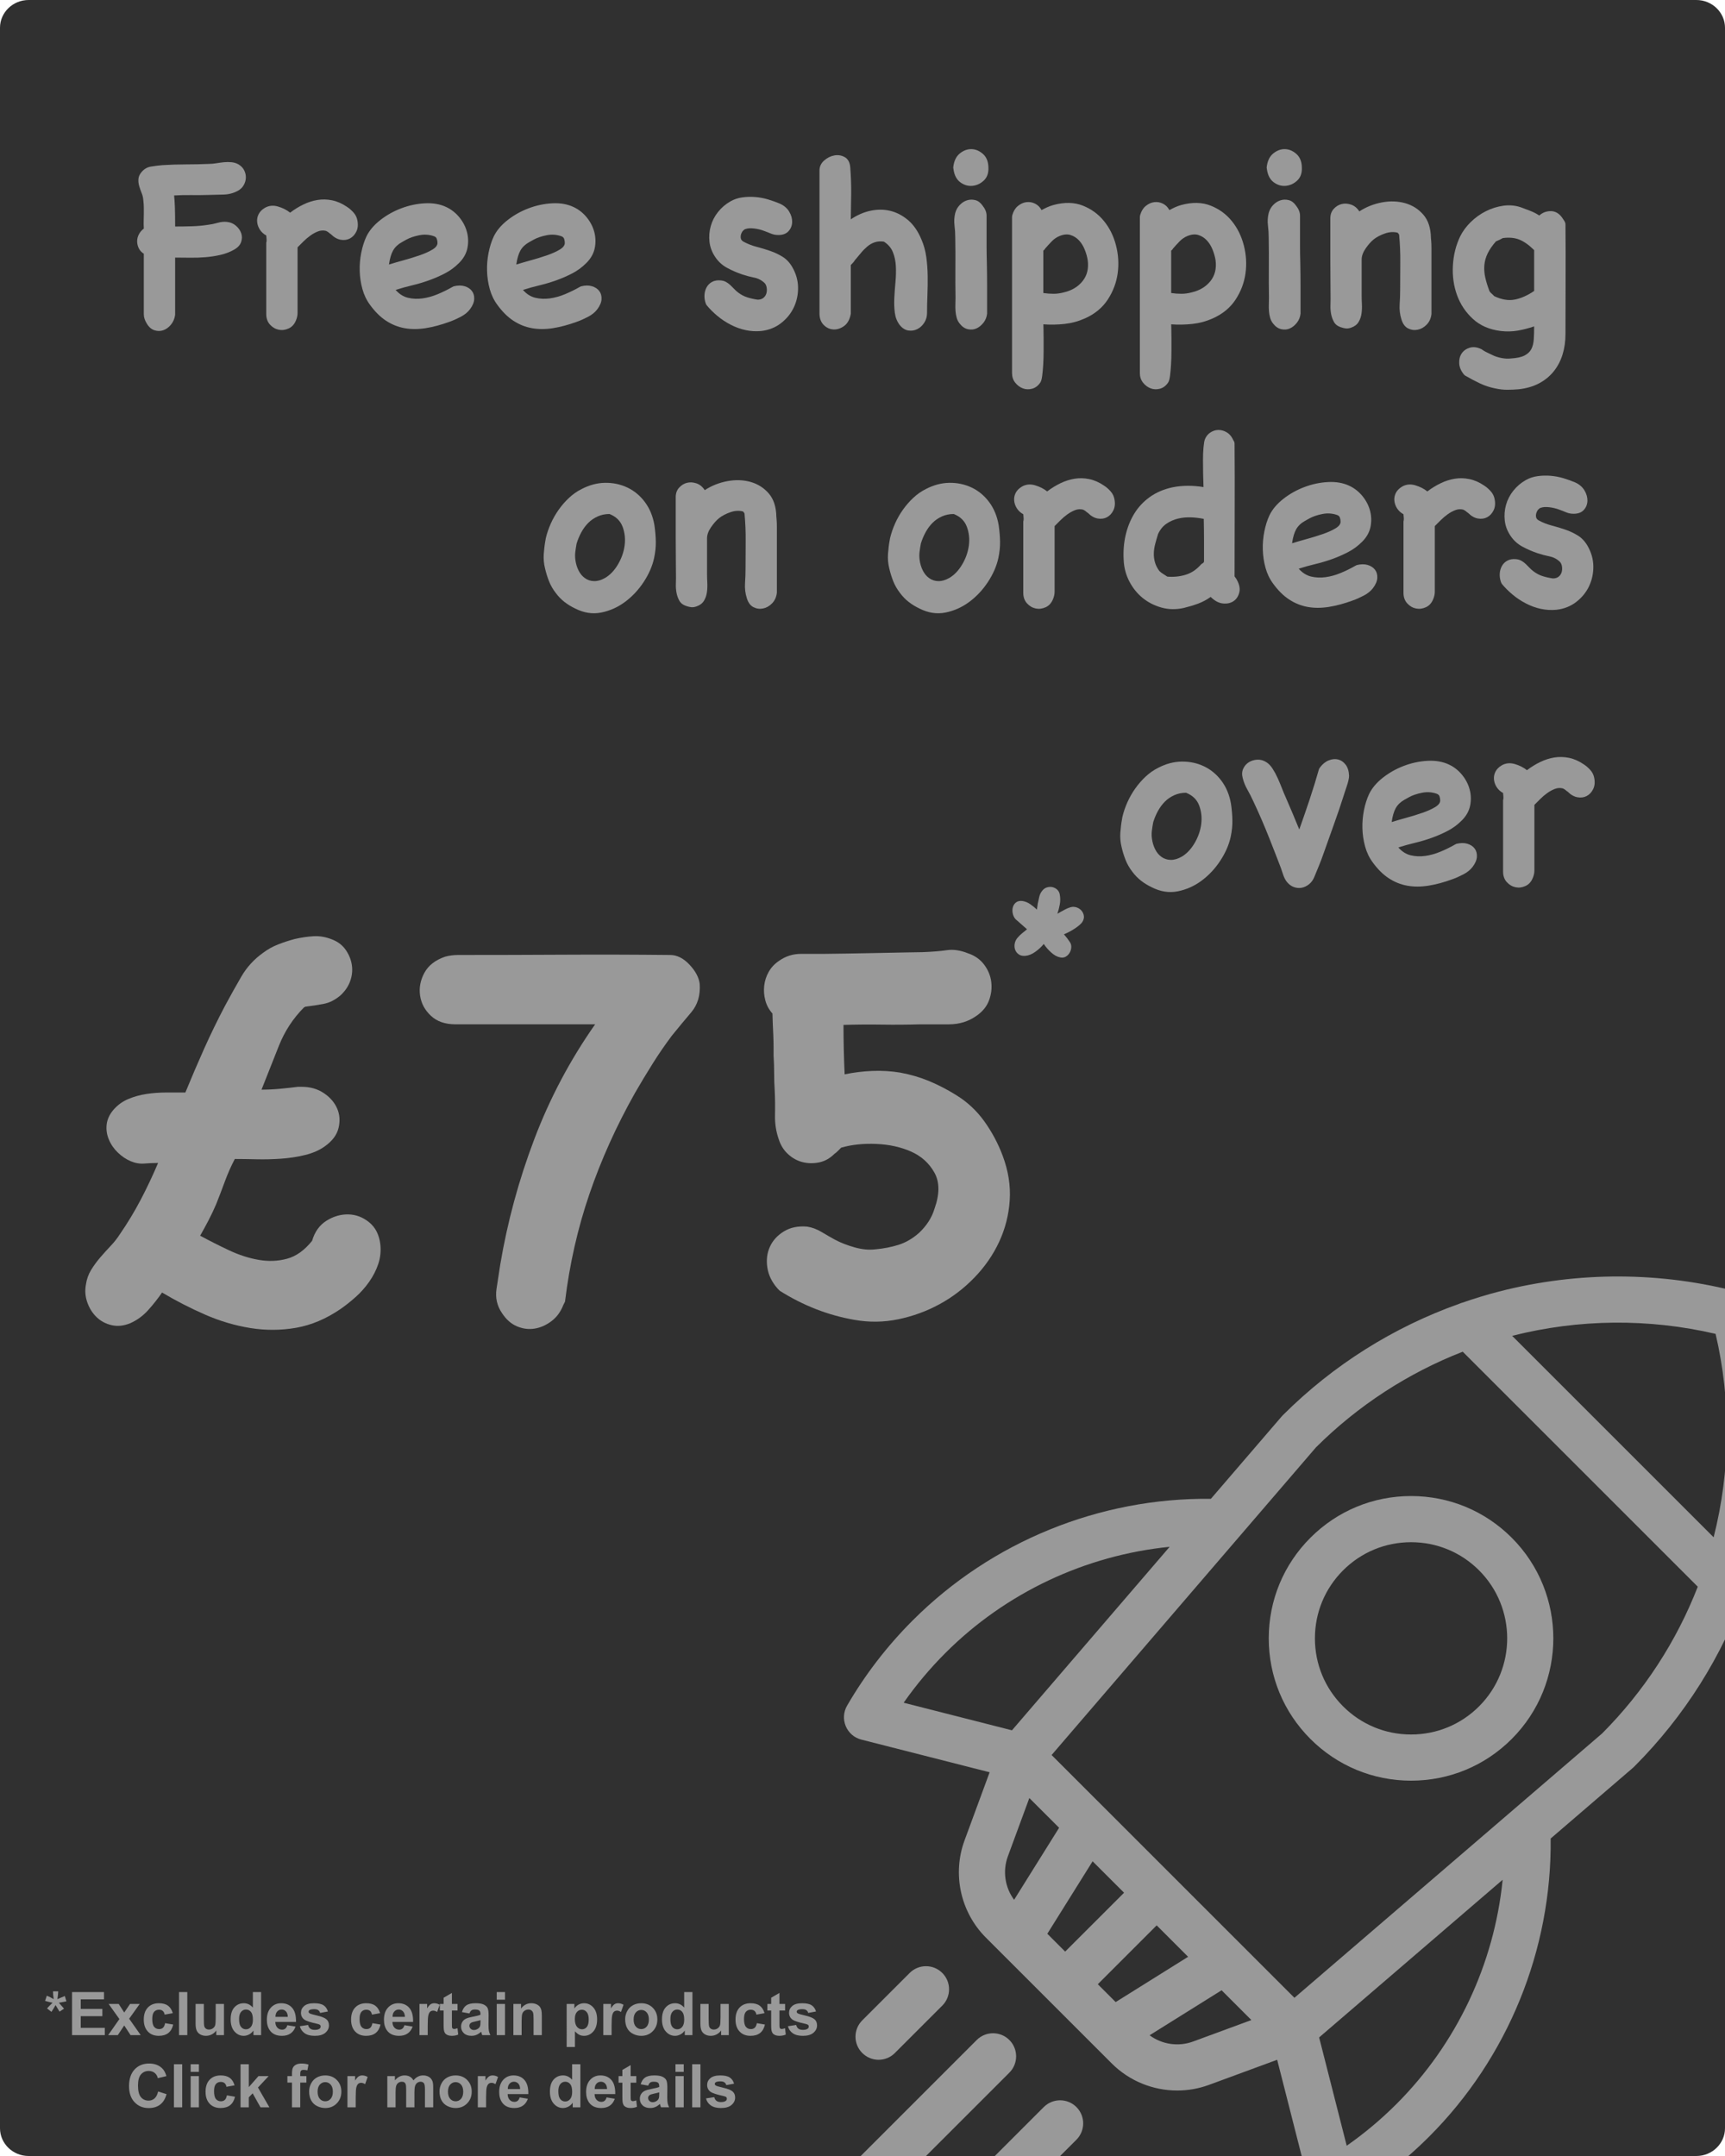 <?xml version="1.0" encoding="utf-8"?>
<!-- Generator: Adobe Illustrator 16.0.0, SVG Export Plug-In . SVG Version: 6.00 Build 0)  -->
<!DOCTYPE svg PUBLIC "-//W3C//DTD SVG 1.1//EN" "http://www.w3.org/Graphics/SVG/1.1/DTD/svg11.dtd">
<svg version="1.1" id="Layer_1" xmlns="http://www.w3.org/2000/svg" xmlns:xlink="http://www.w3.org/1999/xlink" x="0px" y="0px"
	 width="280px" height="350px" viewBox="0 0 280 350" enable-background="new 0 0 280 350" xml:space="preserve">
<g>
	<defs>
		<path id="SVGID_1_" d="M280,345.499c0,2.476-2.088,4.501-4.642,4.501H4.642C2.089,350,0,347.974,0,345.499V4.503
			C0,2.026,2.089,0,4.642,0h270.716C277.912,0,280,2.026,280,4.503V345.499z"/>
	</defs>
	<clipPath id="SVGID_2_">
		<use xlink:href="#SVGID_1_"  overflow="visible"/>
	</clipPath>
	<g clip-path="url(#SVGID_2_)">
		<path fill="#303030" d="M280,345.499c0,2.476-2.088,4.501-4.642,4.501H4.642C2.089,350,0,347.974,0,345.499V4.503
			C0,2.026,2.089,0,4.642,0h270.716C277.912,0,280,2.026,280,4.503V345.499z"/>
	</g>
	<g clip-path="url(#SVGID_2_)" enable-background="new    ">
		<path fill="#999999" d="M27.76,52.691c-0.361,0.444-0.778,0.75-1.25,0.917c-0.473,0.166-0.958,0.166-1.458,0
			c-0.5-0.167-0.917-0.542-1.25-1.125c-0.14-0.223-0.25-0.459-0.333-0.709s-0.125-0.5-0.125-0.75V41.19
			c-0.361-0.222-0.632-0.514-0.812-0.875c-0.181-0.36-0.271-0.743-0.271-1.146s0.097-0.785,0.292-1.146
			c0.194-0.36,0.458-0.666,0.792-0.916c-0.028-0.527-0.035-0.973-0.021-1.334c0.014-0.36,0.021-0.708,0.021-1.042
			c0-0.333,0-0.673,0-1.021c0-0.347-0.028-0.757-0.083-1.229c-0.028-0.389-0.118-0.771-0.271-1.146
			c-0.153-0.375-0.285-0.75-0.396-1.125c-0.111-0.375-0.153-0.757-0.125-1.146c0.027-0.389,0.194-0.764,0.5-1.125
			c0.417-0.5,0.923-0.798,1.521-0.896c0.597-0.097,1.201-0.173,1.812-0.229c1.277-0.083,2.548-0.125,3.813-0.125
			c1.264,0,2.535-0.027,3.812-0.083c0.361,0,0.75-0.035,1.167-0.104c0.417-0.069,0.833-0.125,1.25-0.167
			c0.417-0.041,0.833-0.041,1.25,0c0.417,0.042,0.792,0.16,1.125,0.354c0.417,0.25,0.722,0.57,0.917,0.959
			c0.194,0.389,0.284,0.791,0.271,1.208c-0.014,0.417-0.132,0.819-0.354,1.208c-0.223,0.39-0.542,0.695-0.958,0.917
			c-0.723,0.39-1.514,0.591-2.375,0.604c-0.861,0.015-1.681,0.035-2.458,0.062c-0.917,0.028-1.833,0.035-2.75,0.021
			c-0.917-0.014-1.833,0.008-2.75,0.062c0.055,0.528,0.097,1.153,0.125,1.875c0.027,0.723,0.042,1.778,0.042,3.167
			c0.889,0,1.792-0.014,2.708-0.041c0.917-0.027,1.819-0.111,2.708-0.25c0.472-0.056,0.972-0.16,1.5-0.312
			c0.527-0.152,1.027-0.201,1.5-0.146c0.555,0.057,1.042,0.265,1.458,0.625c0.417,0.361,0.701,0.771,0.854,1.229
			c0.152,0.458,0.146,0.931-0.021,1.417c-0.167,0.486-0.542,0.896-1.125,1.229c-0.694,0.39-1.438,0.675-2.229,0.854
			c-0.792,0.182-1.604,0.307-2.438,0.375c-0.833,0.07-1.667,0.098-2.5,0.084s-1.64-0.021-2.417-0.021v9.293
			C28.343,51.72,28.121,52.247,27.76,52.691z"/>
		<path fill="#999999" d="M43.261,39.211c0.027-0.18,0.014-0.506-0.042-0.979c-0.444-0.25-0.792-0.569-1.042-0.959
			c-0.25-0.389-0.396-0.805-0.438-1.25c-0.042-0.444,0.042-0.868,0.25-1.271s0.548-0.743,1.021-1.021
			c0.639-0.36,1.34-0.43,2.104-0.208c0.764,0.223,1.423,0.556,1.979,1c0.694-0.527,1.417-0.972,2.167-1.333s1.514-0.604,2.292-0.729
			c0.777-0.125,1.569-0.104,2.375,0.062c0.805,0.167,1.597,0.515,2.375,1.042c0.389,0.25,0.75,0.562,1.083,0.938
			s0.542,0.799,0.625,1.271c0.139,0.695,0.083,1.299-0.167,1.812c-0.25,0.515-0.598,0.89-1.042,1.125
			c-0.445,0.236-0.945,0.307-1.5,0.209c-0.556-0.098-1.083-0.396-1.583-0.896c-0.167-0.11-0.285-0.201-0.354-0.271
			c-0.07-0.069-0.216-0.159-0.438-0.271c-0.445-0.111-0.882-0.084-1.313,0.083s-0.848,0.396-1.25,0.688
			c-0.403,0.292-0.778,0.611-1.125,0.958c-0.348,0.348-0.66,0.66-0.938,0.938v10.626c0,0.417-0.083,0.82-0.25,1.209
			c-0.25,0.639-0.646,1.083-1.188,1.333c-0.542,0.25-1.083,0.319-1.625,0.208c-0.542-0.111-1.014-0.389-1.417-0.833
			c-0.403-0.444-0.604-1.014-0.604-1.708V39.315C43.219,39.427,43.233,39.393,43.261,39.211z"/>
		<path fill="#999999" d="M73.638,46.482c0.667-0.166,1.256-0.173,1.771-0.021c0.514,0.153,0.91,0.41,1.188,0.771
			c0.277,0.361,0.402,0.807,0.375,1.334c-0.028,0.527-0.264,1.083-0.708,1.667c-0.361,0.473-0.861,0.875-1.5,1.208
			c-0.639,0.333-1.236,0.598-1.792,0.792c-1.361,0.5-2.653,0.847-3.875,1.041c-1.223,0.194-2.369,0.194-3.438,0
			c-1.07-0.194-2.07-0.598-3-1.208c-0.931-0.61-1.799-1.472-2.604-2.584c-0.556-0.75-0.965-1.604-1.229-2.562
			c-0.265-0.958-0.41-1.938-0.438-2.938c-0.028-1,0.055-1.985,0.25-2.958c0.194-0.973,0.472-1.848,0.833-2.626
			c0.472-0.972,1.222-1.86,2.25-2.667c1.027-0.805,2.167-1.443,3.417-1.916c1.25-0.473,2.527-0.743,3.833-0.812
			c1.305-0.069,2.458,0.132,3.458,0.604c0.833,0.39,1.548,0.952,2.146,1.688c0.597,0.737,1.006,1.536,1.229,2.396
			c0.222,0.861,0.243,1.729,0.062,2.604s-0.632,1.674-1.354,2.396c-0.695,0.695-1.458,1.258-2.292,1.688
			c-0.833,0.432-1.695,0.807-2.583,1.126c-0.889,0.319-1.799,0.59-2.729,0.812s-1.827,0.473-2.688,0.75
			c0.583,0.666,1.25,1.09,2,1.271s1.535,0.216,2.354,0.104c0.819-0.111,1.646-0.34,2.479-0.688s1.611-0.729,2.333-1.146
			L73.638,46.482z M65.22,39.315c-0.639,0.361-1.111,0.812-1.417,1.354c-0.306,0.542-0.528,1.299-0.667,2.271
			c0.722-0.222,1.535-0.458,2.438-0.708c0.902-0.25,1.756-0.514,2.562-0.792c0.805-0.277,1.486-0.583,2.042-0.917
			c0.555-0.333,0.833-0.693,0.833-1.083c0-0.222-0.035-0.438-0.104-0.646c-0.07-0.209-0.215-0.354-0.438-0.438
			c-0.778-0.277-1.583-0.334-2.417-0.167c-0.833,0.167-1.528,0.403-2.083,0.708L65.22,39.315z"/>
		<path fill="#999999" d="M94.306,46.482c0.667-0.166,1.256-0.173,1.771-0.021c0.514,0.153,0.91,0.41,1.188,0.771
			c0.277,0.361,0.402,0.807,0.375,1.334c-0.028,0.527-0.264,1.083-0.708,1.667c-0.361,0.473-0.861,0.875-1.5,1.208
			c-0.639,0.333-1.236,0.598-1.792,0.792c-1.361,0.5-2.653,0.847-3.875,1.041c-1.223,0.194-2.369,0.194-3.438,0
			c-1.07-0.194-2.07-0.598-3-1.208c-0.931-0.61-1.799-1.472-2.604-2.584c-0.556-0.75-0.965-1.604-1.229-2.562
			c-0.265-0.958-0.41-1.938-0.438-2.938c-0.028-1,0.055-1.985,0.25-2.958c0.194-0.973,0.472-1.848,0.833-2.626
			c0.472-0.972,1.222-1.86,2.25-2.667c1.027-0.805,2.167-1.443,3.417-1.916c1.25-0.473,2.527-0.743,3.833-0.812
			c1.305-0.069,2.458,0.132,3.458,0.604c0.833,0.39,1.548,0.952,2.146,1.688c0.597,0.737,1.006,1.536,1.229,2.396
			c0.222,0.861,0.243,1.729,0.062,2.604s-0.632,1.674-1.354,2.396c-0.695,0.695-1.458,1.258-2.292,1.688
			c-0.833,0.432-1.695,0.807-2.583,1.126c-0.889,0.319-1.799,0.59-2.729,0.812s-1.827,0.473-2.688,0.75
			c0.583,0.666,1.25,1.09,2,1.271s1.535,0.216,2.354,0.104c0.819-0.111,1.646-0.34,2.479-0.688s1.611-0.729,2.333-1.146
			L94.306,46.482z M85.889,39.315c-0.639,0.361-1.111,0.812-1.417,1.354c-0.306,0.542-0.528,1.299-0.667,2.271
			c0.722-0.222,1.535-0.458,2.438-0.708c0.902-0.25,1.756-0.514,2.562-0.792c0.805-0.277,1.486-0.583,2.042-0.917
			c0.555-0.333,0.833-0.693,0.833-1.083c0-0.222-0.035-0.438-0.104-0.646c-0.07-0.209-0.215-0.354-0.438-0.438
			c-0.778-0.277-1.583-0.334-2.417-0.167c-0.833,0.167-1.528,0.403-2.083,0.708L85.889,39.315z"/>
		<path fill="#999999" d="M114.557,49.274c-0.167-0.472-0.236-0.938-0.208-1.396c0.027-0.459,0.146-0.875,0.354-1.25
			s0.506-0.667,0.896-0.875c0.389-0.209,0.86-0.285,1.417-0.229c0.306,0.028,0.583,0.111,0.833,0.25
			c0.25,0.14,0.479,0.306,0.688,0.5s0.417,0.403,0.625,0.625c0.208,0.223,0.423,0.417,0.646,0.583
			c0.472,0.361,0.972,0.625,1.5,0.792c0.527,0.167,1.083,0.292,1.667,0.375c0.389,0,0.701-0.097,0.938-0.292
			c0.236-0.193,0.396-0.43,0.479-0.708c0.083-0.277,0.104-0.576,0.062-0.896c-0.042-0.319-0.146-0.576-0.312-0.771
			c-0.473-0.472-1.049-0.777-1.729-0.917c-0.681-0.139-1.313-0.305-1.896-0.5c-0.833-0.277-1.653-0.631-2.458-1.062
			c-0.806-0.43-1.458-1.021-1.958-1.771c-0.528-0.777-0.841-1.604-0.938-2.479c-0.098-0.875-0.028-1.729,0.208-2.562
			c0.236-0.834,0.632-1.598,1.188-2.292s1.222-1.264,2-1.708c0.583-0.334,1.222-0.549,1.917-0.646
			c0.694-0.097,1.396-0.117,2.104-0.062c0.708,0.057,1.41,0.188,2.104,0.396c0.694,0.208,1.333,0.438,1.917,0.688
			c0.667,0.306,1.167,0.736,1.5,1.291c0.333,0.557,0.493,1.119,0.479,1.688c-0.015,0.569-0.208,1.062-0.583,1.479
			c-0.375,0.417-0.924,0.625-1.646,0.625c-0.445,0-0.848-0.076-1.208-0.229c-0.361-0.152-0.736-0.299-1.125-0.438
			c-0.5-0.194-1.042-0.326-1.625-0.396c-0.583-0.068-1.056-0.034-1.417,0.104c-0.111,0.028-0.236,0.118-0.375,0.271
			c-0.139,0.153-0.243,0.341-0.312,0.562c-0.069,0.223-0.083,0.445-0.042,0.667c0.042,0.223,0.188,0.403,0.438,0.542
			c0.667,0.361,1.375,0.639,2.125,0.833s1.486,0.417,2.208,0.667c0.722,0.25,1.396,0.569,2.021,0.958
			c0.625,0.39,1.146,0.945,1.562,1.667c0.611,1.056,0.923,2.16,0.938,3.312c0.014,1.153-0.216,2.229-0.688,3.229
			c-0.473,1-1.167,1.854-2.083,2.562c-0.917,0.709-1.987,1.132-3.209,1.271c-0.861,0.083-1.708,0.034-2.542-0.146
			s-1.64-0.473-2.417-0.875c-0.778-0.402-1.5-0.881-2.167-1.438c-0.667-0.555-1.25-1.139-1.75-1.75L114.557,49.274z"/>
		<path fill="#999999" d="M137.017,52.921c-0.556,0.402-1.132,0.59-1.729,0.562c-0.598-0.028-1.125-0.271-1.583-0.729
			c-0.458-0.458-0.688-1.09-0.688-1.896V27.689c0-0.639,0.25-1.181,0.75-1.625c0.5-0.444,1.056-0.722,1.667-0.833
			c0.611-0.111,1.181-0.014,1.708,0.291c0.527,0.307,0.819,0.875,0.875,1.709c0.111,1.444,0.16,2.854,0.146,4.229
			c-0.015,1.375-0.035,2.757-0.062,4.146c1.027-0.693,2.097-1.159,3.208-1.396c1.111-0.235,2.181-0.229,3.208,0.021
			c1.027,0.25,1.986,0.75,2.875,1.5c0.889,0.751,1.61,1.792,2.166,3.126c0.389,0.889,0.652,1.841,0.793,2.854
			c0.139,1.014,0.215,2.041,0.229,3.083s0,2.077-0.041,3.104c-0.043,1.028-0.062,2-0.062,2.917c0,0.583-0.154,1.111-0.459,1.583
			c-0.307,0.473-0.688,0.819-1.146,1.042c-0.458,0.222-0.944,0.292-1.458,0.208c-0.515-0.083-0.979-0.389-1.396-0.916
			c-0.417-0.557-0.674-1.209-0.771-1.959c-0.098-0.75-0.125-1.548-0.083-2.396c0.042-0.848,0.104-1.715,0.188-2.604
			c0.083-0.889,0.104-1.743,0.062-2.562c-0.042-0.819-0.202-1.576-0.479-2.271c-0.278-0.694-0.764-1.264-1.458-1.708
			c-0.556-0.084-1.056-0.049-1.5,0.104c-0.444,0.153-0.848,0.383-1.208,0.688c-0.361,0.307-0.702,0.653-1.021,1.042
			c-0.32,0.39-0.646,0.778-0.979,1.167c-0.083,0.14-0.181,0.271-0.292,0.396c-0.111,0.125-0.236,0.258-0.375,0.396v7.917
			C137.933,51.858,137.572,52.518,137.017,52.921z"/>
		<path fill="#999999" d="M154.726,27.189c0.11-1.027,0.465-1.784,1.062-2.271c0.597-0.486,1.229-0.723,1.896-0.709
			c0.668,0.015,1.285,0.271,1.855,0.771c0.568,0.5,0.867,1.208,0.896,2.125c0.056,0.944-0.188,1.674-0.729,2.188
			c-0.541,0.515-1.16,0.806-1.854,0.875c-0.695,0.069-1.348-0.118-1.959-0.562s-0.986-1.152-1.125-2.125L154.726,27.189z
			 M160.227,50.899c-0.057,0.557-0.25,1.049-0.584,1.479c-0.333,0.431-0.715,0.743-1.146,0.938s-0.896,0.235-1.396,0.125
			c-0.5-0.111-0.945-0.417-1.334-0.917c-0.223-0.277-0.383-0.59-0.479-0.938c-0.098-0.347-0.16-0.708-0.188-1.083
			c-0.028-0.375-0.035-0.75-0.021-1.125c0.014-0.375,0.021-0.715,0.021-1.021c-0.028-1.639-0.035-3.264-0.021-4.875
			c0.014-1.61,0.006-3.236-0.021-4.875c0-0.667-0.041-1.34-0.125-2.021c-0.083-0.681-0.041-1.354,0.125-2.021
			c0.139-0.5,0.382-0.931,0.729-1.292c0.347-0.36,0.735-0.61,1.167-0.75c0.43-0.139,0.875-0.152,1.334-0.042
			c0.458,0.111,0.854,0.403,1.188,0.875c0.443,0.557,0.666,1.104,0.666,1.646c0,0.541,0,1.202,0,1.979c0,0.944,0,1.889,0,2.833
			c0,0.945,0.014,1.875,0.042,2.792c0.027,1.333,0.042,2.667,0.042,4c0,1.334,0,2.667,0,4.001V50.899z"/>
		<path fill="#999999" d="M164.311,34.94c0.193-0.667,0.506-1.174,0.938-1.521c0.43-0.347,0.889-0.548,1.375-0.604
			c0.485-0.056,0.951,0.027,1.396,0.25s0.792,0.569,1.042,1.041c0.305-0.166,0.61-0.318,0.916-0.458
			c0.307-0.139,0.652-0.264,1.043-0.375c1.777-0.472,3.354-0.438,4.729,0.104c1.375,0.541,2.521,1.375,3.438,2.5
			c0.918,1.125,1.57,2.444,1.959,3.958c0.389,1.515,0.479,3.028,0.271,4.542c-0.209,1.515-0.744,2.932-1.605,4.251
			s-2.098,2.341-3.708,3.062c-1.056,0.472-2.16,0.771-3.312,0.896c-1.153,0.125-2.3,0.146-3.438,0.062
			c0,0.027,0.007,0.25,0.021,0.667c0.014,0.417,0.021,0.944,0.021,1.584c0,0.639,0,1.333,0,2.083s-0.021,1.472-0.062,2.167
			c-0.042,0.694-0.098,1.312-0.167,1.854c-0.069,0.541-0.174,0.909-0.312,1.104c-0.361,0.527-0.806,0.861-1.333,1
			c-0.528,0.139-1.028,0.118-1.5-0.062c-0.473-0.181-0.882-0.486-1.229-0.916c-0.348-0.432-0.521-0.952-0.521-1.562V35.19
			L164.311,34.94z M169.644,40.357c-0.083,0.139-0.125,0.202-0.125,0.188c0-0.014-0.056,0.035-0.167,0.146v6.876
			c0.556,0.083,1.111,0.125,1.668,0.125c0.555,0,1.139-0.084,1.75-0.25c1.25-0.306,2.235-0.91,2.958-1.812
			c0.722-0.903,1-2.021,0.833-3.354c-0.083-0.556-0.243-1.132-0.479-1.729c-0.236-0.598-0.549-1.104-0.938-1.521
			c-0.39-0.416-0.848-0.708-1.375-0.875c-0.528-0.166-1.125-0.11-1.793,0.167c-0.473,0.194-0.895,0.486-1.27,0.875
			C170.332,39.58,169.977,39.969,169.644,40.357z"/>
		<path fill="#999999" d="M185.061,34.94c0.194-0.667,0.507-1.174,0.938-1.521c0.432-0.347,0.889-0.548,1.375-0.604
			s0.951,0.027,1.396,0.25c0.444,0.223,0.792,0.569,1.042,1.041c0.306-0.166,0.61-0.318,0.917-0.458
			c0.305-0.139,0.652-0.264,1.041-0.375c1.777-0.472,3.354-0.438,4.73,0.104c1.375,0.541,2.521,1.375,3.438,2.5
			c0.916,1.125,1.568,2.444,1.958,3.958c0.389,1.515,0.479,3.028,0.271,4.542c-0.208,1.515-0.743,2.932-1.604,4.251
			c-0.861,1.319-2.098,2.341-3.709,3.062c-1.057,0.472-2.16,0.771-3.312,0.896c-1.153,0.125-2.299,0.146-3.438,0.062
			c0,0.027,0.006,0.25,0.021,0.667c0.014,0.417,0.021,0.944,0.021,1.584c0,0.639,0,1.333,0,2.083s-0.021,1.472-0.062,2.167
			c-0.041,0.694-0.098,1.312-0.166,1.854c-0.07,0.541-0.174,0.909-0.312,1.104c-0.361,0.527-0.807,0.861-1.334,1
			s-1.027,0.118-1.5-0.062s-0.883-0.486-1.229-0.916c-0.348-0.432-0.521-0.952-0.521-1.562V35.19L185.061,34.94z M190.395,40.357
			c-0.083,0.139-0.125,0.202-0.125,0.188c0-0.014-0.056,0.035-0.166,0.146v6.876c0.555,0.083,1.11,0.125,1.666,0.125
			s1.139-0.084,1.75-0.25c1.25-0.306,2.236-0.91,2.959-1.812c0.723-0.903,1-2.021,0.834-3.354c-0.084-0.556-0.244-1.132-0.48-1.729
			s-0.549-1.104-0.938-1.521c-0.389-0.416-0.848-0.708-1.375-0.875c-0.527-0.166-1.125-0.11-1.791,0.167
			c-0.473,0.194-0.896,0.486-1.271,0.875C191.082,39.58,190.729,39.969,190.395,40.357z"/>
		<path fill="#999999" d="M205.604,27.189c0.11-1.027,0.465-1.784,1.062-2.271c0.597-0.486,1.229-0.723,1.896-0.709
			c0.667,0.015,1.284,0.271,1.854,0.771c0.568,0.5,0.867,1.208,0.896,2.125c0.055,0.944-0.188,1.674-0.73,2.188
			c-0.541,0.515-1.16,0.806-1.854,0.875c-0.695,0.069-1.348-0.118-1.959-0.562s-0.986-1.152-1.125-2.125L205.604,27.189z
			 M211.104,50.899c-0.057,0.557-0.25,1.049-0.584,1.479c-0.332,0.431-0.715,0.743-1.145,0.938
			c-0.432,0.194-0.896,0.235-1.396,0.125c-0.5-0.111-0.945-0.417-1.334-0.917c-0.223-0.277-0.382-0.59-0.479-0.938
			c-0.098-0.347-0.16-0.708-0.188-1.083c-0.028-0.375-0.035-0.75-0.021-1.125s0.021-0.715,0.021-1.021
			c-0.028-1.639-0.035-3.264-0.021-4.875c0.014-1.61,0.007-3.236-0.021-4.875c0-0.667-0.042-1.34-0.125-2.021
			c-0.083-0.681-0.042-1.354,0.125-2.021c0.139-0.5,0.382-0.931,0.729-1.292c0.347-0.36,0.735-0.61,1.166-0.75
			c0.431-0.139,0.875-0.152,1.334-0.042c0.459,0.111,0.854,0.403,1.188,0.875c0.443,0.557,0.666,1.104,0.666,1.646
			c0,0.541,0,1.202,0,1.979c0,0.944,0,1.889,0,2.833c0,0.945,0.014,1.875,0.043,2.792c0.027,1.333,0.041,2.667,0.041,4
			c0,1.334,0,2.667,0,4.001V50.899z"/>
		<path fill="#999999" d="M232.355,50.983c-0.084,0.694-0.341,1.264-0.771,1.708s-0.916,0.722-1.458,0.833s-1.062,0.042-1.562-0.208
			s-0.861-0.736-1.083-1.458c-0.25-0.777-0.348-1.59-0.292-2.438c0.056-0.847,0.083-1.631,0.083-2.354
			c0-1.5,0.007-2.993,0.021-4.479c0.014-1.486-0.049-2.979-0.188-4.479c-0.028-0.056-0.057-0.104-0.084-0.146
			c-0.027-0.041-0.083-0.104-0.166-0.188c-0.641-0.166-1.32-0.125-2.043,0.125s-1.333,0.57-1.833,0.959
			c-0.444,0.361-0.882,0.854-1.312,1.479c-0.431,0.626-0.646,1.229-0.646,1.813v5.75c0,0.444,0.014,0.931,0.041,1.458
			c0.027,0.528,0.007,1.042-0.062,1.542s-0.229,0.959-0.479,1.375c-0.25,0.417-0.653,0.723-1.209,0.917
			c-0.306,0.11-0.59,0.152-0.854,0.125c-0.265-0.028-0.549-0.098-0.854-0.208c-0.501-0.167-0.862-0.452-1.083-0.854
			c-0.223-0.402-0.375-0.833-0.459-1.292c-0.084-0.458-0.119-0.902-0.104-1.333c0.014-0.431,0.02-0.771,0.02-1.021
			c0-0.639-0.006-1.562-0.02-2.771c-0.016-1.209-0.021-2.479-0.021-3.812c0-1.334,0-2.604,0-3.813c0-1.208,0-2.131,0-2.771
			c0-0.611,0.18-1.118,0.541-1.521c0.361-0.402,0.785-0.666,1.271-0.791s1-0.098,1.542,0.083s0.993,0.549,1.354,1.104
			c1.11-0.723,2.333-1.209,3.666-1.459c1.334-0.25,2.591-0.208,3.771,0.125c1.181,0.334,2.167,0.959,2.959,1.875
			c0.791,0.917,1.201,2.182,1.229,3.792c0,0.057,0.014,0.223,0.042,0.5c0.027,0.278,0.042,0.667,0.042,1.167V50.983z"/>
		<path fill="#999999" d="M237.605,60.775c-0.473-0.583-0.723-1.188-0.75-1.812c-0.028-0.625,0.11-1.16,0.416-1.604
			s0.743-0.75,1.312-0.917c0.569-0.166,1.201-0.083,1.896,0.25c0.305,0.223,0.583,0.389,0.833,0.5s0.597,0.277,1.042,0.5
			c0.416,0.194,0.889,0.34,1.416,0.438s1.027,0.118,1.501,0.062c0.944-0.056,1.673-0.215,2.188-0.479
			c0.514-0.265,0.882-0.611,1.104-1.042c0.222-0.431,0.354-0.958,0.396-1.583s0.062-1.327,0.062-2.104
			c-0.89,0.305-1.778,0.534-2.667,0.688c-0.889,0.152-1.807,0.173-2.75,0.062c-1.834-0.223-3.341-0.875-4.521-1.959
			c-1.181-1.083-2.041-2.375-2.583-3.875s-0.765-3.104-0.667-4.812c0.098-1.709,0.493-3.285,1.188-4.729
			c0.417-0.834,0.986-1.604,1.709-2.312c0.722-0.709,1.534-1.292,2.438-1.751c0.902-0.458,1.848-0.756,2.834-0.896
			c0.985-0.139,1.938-0.056,2.854,0.25c0.527,0.194,1.042,0.39,1.542,0.583c0.5,0.195,0.985,0.445,1.458,0.75
			c0.527-0.472,1.146-0.708,1.854-0.708s1.313,0.333,1.813,1c0.109,0.167,0.234,0.354,0.375,0.562
			c0.139,0.209,0.208,0.41,0.208,0.604c0.027,2.973,0.034,5.938,0.021,8.896c-0.014,2.958-0.021,5.924-0.021,8.896
			c0,1.194-0.161,2.306-0.479,3.333c-0.32,1.027-0.799,1.938-1.438,2.729c-0.64,0.792-1.432,1.438-2.375,1.938
			c-0.945,0.5-2.042,0.819-3.292,0.959c-0.64,0.055-1.265,0.083-1.876,0.083s-1.236-0.069-1.875-0.208
			c-0.889-0.167-1.743-0.445-2.562-0.834s-1.632-0.819-2.438-1.291L237.605,60.775z M242.521,48.066
			c1.223,0.583,2.348,0.771,3.376,0.562c1.027-0.209,2.069-0.674,3.125-1.396v-6.625c-0.806-0.806-1.591-1.368-2.354-1.688
			s-1.674-0.41-2.729-0.271c-0.195,0.111-0.383,0.209-0.562,0.292c-0.182,0.083-0.369,0.167-0.562,0.25
			c-0.584,0.667-1.029,1.312-1.334,1.938c-0.307,0.625-0.486,1.265-0.542,1.917c-0.056,0.653-0.007,1.319,0.146,2
			c0.152,0.682,0.382,1.424,0.688,2.229c0.084,0.14,0.209,0.278,0.375,0.417C242.313,47.83,242.438,47.955,242.521,48.066z"/>
	</g>
	<g clip-path="url(#SVGID_2_)" enable-background="new    ">
		<path fill="#999999" d="M88.596,87.36c0.194-0.806,0.465-1.598,0.812-2.375c0.347-0.777,0.771-1.521,1.271-2.229
			c0.5-0.708,1.063-1.354,1.688-1.938c0.625-0.584,1.298-1.056,2.021-1.417c1.277-0.667,2.562-1.007,3.854-1.021
			c1.292-0.014,2.493,0.243,3.604,0.771c1.111,0.528,2.056,1.312,2.833,2.354s1.292,2.285,1.542,3.729
			c0.139,0.944,0.215,1.841,0.229,2.688c0.014,0.848-0.077,1.729-0.271,2.646c-0.278,1.306-0.841,2.604-1.688,3.896
			c-0.848,1.292-1.861,2.375-3.042,3.25c-1.181,0.875-2.473,1.451-3.875,1.729c-1.403,0.277-2.812,0.056-4.229-0.667
			c-0.639-0.306-1.215-0.66-1.729-1.062c-0.515-0.402-0.979-0.881-1.396-1.438c-0.473-0.61-0.841-1.25-1.104-1.917
			c-0.264-0.666-0.479-1.36-0.646-2.083c-0.194-0.777-0.264-1.562-0.208-2.354c0.055-0.792,0.152-1.562,0.292-2.312L88.596,87.36z
			 M93.596,88.235c-0.083,0.444-0.153,0.882-0.208,1.312c-0.056,0.431-0.056,0.869,0,1.312c0.083,0.64,0.256,1.223,0.521,1.75
			c0.264,0.528,0.611,0.945,1.042,1.25c0.43,0.307,0.923,0.466,1.479,0.479c0.556,0.015,1.152-0.159,1.792-0.521
			c0.805-0.473,1.5-1.201,2.083-2.188s0.944-2.015,1.083-3.084c0.139-1.069,0.027-2.083-0.333-3.042
			c-0.361-0.958-1.07-1.646-2.125-2.062c-0.695,0-1.333,0.132-1.917,0.396c-0.583,0.265-1.09,0.611-1.521,1.042
			c-0.431,0.431-0.806,0.938-1.125,1.521C94.047,86.985,93.791,87.597,93.596,88.235z"/>
		<path fill="#999999" d="M126.098,96.236c-0.083,0.694-0.341,1.264-0.771,1.708c-0.431,0.444-0.917,0.722-1.458,0.833
			s-1.062,0.042-1.562-0.208s-0.861-0.736-1.083-1.458c-0.25-0.777-0.348-1.59-0.292-2.438c0.055-0.847,0.083-1.631,0.083-2.354
			c0-1.5,0.007-2.993,0.021-4.479c0.014-1.486-0.049-2.979-0.188-4.479c-0.028-0.056-0.056-0.104-0.083-0.146
			c-0.028-0.041-0.083-0.104-0.167-0.188c-0.64-0.166-1.32-0.125-2.042,0.125c-0.723,0.25-1.333,0.57-1.833,0.959
			c-0.444,0.361-0.882,0.854-1.312,1.479c-0.431,0.626-0.646,1.229-0.646,1.813v5.75c0,0.444,0.014,0.931,0.042,1.458
			c0.027,0.528,0.006,1.042-0.062,1.542c-0.07,0.5-0.229,0.959-0.479,1.375c-0.25,0.417-0.653,0.723-1.208,0.917
			c-0.306,0.11-0.59,0.152-0.854,0.125c-0.264-0.028-0.549-0.098-0.854-0.208c-0.5-0.167-0.862-0.452-1.083-0.854
			c-0.223-0.402-0.375-0.833-0.458-1.292c-0.083-0.458-0.119-0.902-0.104-1.333c0.014-0.431,0.021-0.771,0.021-1.021
			c0-0.639-0.007-1.562-0.021-2.771c-0.015-1.209-0.021-2.479-0.021-3.812c0-1.334,0-2.604,0-3.813c0-1.208,0-2.131,0-2.771
			c0-0.611,0.18-1.118,0.542-1.521c0.361-0.402,0.785-0.666,1.271-0.791c0.486-0.125,1-0.098,1.542,0.083
			c0.542,0.181,0.993,0.549,1.354,1.104c1.111-0.723,2.333-1.209,3.667-1.459s2.59-0.208,3.771,0.125
			c1.181,0.334,2.167,0.959,2.958,1.875c0.792,0.917,1.202,2.182,1.229,3.792c0,0.057,0.014,0.223,0.042,0.5
			c0.027,0.278,0.042,0.667,0.042,1.167V96.236z"/>
		<path fill="#999999" d="M144.474,87.36c0.194-0.806,0.465-1.598,0.812-2.375c0.347-0.777,0.77-1.521,1.27-2.229
			c0.501-0.708,1.063-1.354,1.688-1.938c0.625-0.584,1.298-1.056,2.021-1.417c1.277-0.667,2.562-1.007,3.855-1.021
			c1.291-0.014,2.492,0.243,3.604,0.771c1.111,0.528,2.056,1.312,2.834,2.354c0.777,1.042,1.291,2.285,1.541,3.729
			c0.139,0.944,0.215,1.841,0.229,2.688c0.014,0.848-0.077,1.729-0.271,2.646c-0.278,1.306-0.841,2.604-1.688,3.896
			c-0.848,1.292-1.861,2.375-3.042,3.25s-2.474,1.451-3.876,1.729c-1.402,0.277-2.812,0.056-4.229-0.667
			c-0.64-0.306-1.216-0.66-1.729-1.062c-0.515-0.402-0.979-0.881-1.396-1.438c-0.473-0.61-0.841-1.25-1.105-1.917
			c-0.264-0.666-0.479-1.36-0.646-2.083c-0.194-0.777-0.264-1.562-0.208-2.354c0.055-0.792,0.152-1.562,0.292-2.312L144.474,87.36z
			 M149.475,88.235c-0.084,0.444-0.153,0.882-0.209,1.312s-0.056,0.869,0,1.312c0.084,0.64,0.257,1.223,0.521,1.75
			c0.264,0.528,0.61,0.945,1.041,1.25c0.431,0.307,0.924,0.466,1.479,0.479c0.556,0.015,1.152-0.159,1.792-0.521
			c0.805-0.473,1.5-1.201,2.084-2.188c0.583-0.986,0.943-2.015,1.083-3.084c0.139-1.069,0.027-2.083-0.333-3.042
			c-0.361-0.958-1.07-1.646-2.125-2.062c-0.695,0-1.334,0.132-1.918,0.396c-0.583,0.265-1.09,0.611-1.521,1.042
			s-0.806,0.938-1.125,1.521C149.926,86.985,149.668,87.597,149.475,88.235z"/>
		<path fill="#999999" d="M166.141,84.464c0.027-0.18,0.014-0.506-0.041-0.979c-0.445-0.25-0.792-0.569-1.042-0.959
			c-0.25-0.389-0.396-0.805-0.438-1.25c-0.042-0.444,0.042-0.868,0.25-1.271s0.548-0.743,1.021-1.021
			c0.639-0.36,1.34-0.43,2.104-0.208c0.764,0.223,1.423,0.556,1.979,1c0.693-0.527,1.417-0.972,2.167-1.333s1.514-0.604,2.292-0.729
			c0.777-0.125,1.568-0.104,2.375,0.062c0.805,0.167,1.598,0.515,2.375,1.042c0.389,0.25,0.75,0.562,1.084,0.938
			c0.333,0.375,0.541,0.799,0.625,1.271c0.139,0.695,0.083,1.299-0.167,1.812c-0.25,0.515-0.599,0.89-1.042,1.125
			c-0.445,0.236-0.945,0.307-1.5,0.209c-0.557-0.098-1.084-0.396-1.584-0.896c-0.166-0.11-0.285-0.201-0.354-0.271
			c-0.07-0.069-0.216-0.159-0.438-0.271c-0.445-0.111-0.883-0.084-1.312,0.083c-0.432,0.167-0.848,0.396-1.25,0.688
			c-0.403,0.292-0.778,0.611-1.125,0.958c-0.348,0.348-0.66,0.66-0.938,0.938v10.626c0,0.417-0.084,0.82-0.25,1.209
			c-0.25,0.639-0.646,1.083-1.188,1.333c-0.543,0.25-1.084,0.319-1.626,0.208s-1.015-0.389-1.417-0.833s-0.604-1.014-0.604-1.708
			V84.568C166.1,84.68,166.113,84.646,166.141,84.464z"/>
		<path fill="#999999" d="M200.685,93.985c0.472,0.807,0.632,1.528,0.479,2.167c-0.153,0.64-0.466,1.119-0.938,1.438
			c-0.473,0.319-1.049,0.444-1.729,0.375s-1.341-0.424-1.979-1.062c-0.666,0.473-1.361,0.84-2.084,1.104
			c-0.723,0.264-1.486,0.493-2.291,0.688c-1.25,0.277-2.452,0.257-3.605-0.062c-1.152-0.319-2.174-0.841-3.062-1.562
			s-1.611-1.618-2.166-2.688c-0.557-1.069-0.861-2.229-0.917-3.479c-0.083-1.389,0.021-2.723,0.312-4
			c0.292-1.278,0.757-2.444,1.396-3.501c0.639-1.055,1.479-1.958,2.521-2.708c1.041-0.75,2.271-1.277,3.688-1.584
			c0.834-0.166,1.674-0.25,2.521-0.25c0.847,0,1.688,0.07,2.521,0.209c-0.028-0.611-0.049-1.312-0.062-2.104
			c-0.015-0.792-0.021-1.562-0.021-2.312s0.027-1.424,0.083-2.021c0.056-0.597,0.125-1.021,0.208-1.271
			c0.195-0.5,0.494-0.882,0.896-1.146c0.402-0.264,0.826-0.402,1.271-0.416c0.443-0.014,0.881,0.098,1.312,0.333
			c0.43,0.236,0.771,0.591,1.021,1.062c0.056,0.14,0.125,0.271,0.208,0.396c0.084,0.125,0.125,0.258,0.125,0.396
			c0.027,3.64,0.035,7.236,0.021,10.792c-0.015,3.557-0.021,7.153-0.021,10.793C200.504,93.735,200.602,93.875,200.685,93.985z
			 M194.893,91.694c0.055-0.084,0.159-0.167,0.312-0.25c0.152-0.084,0.229-0.194,0.229-0.334c0-1.167,0-2.312,0-3.438
			s-0.014-2.271-0.041-3.438c-0.667-0.139-1.361-0.223-2.084-0.25s-1.424,0.041-2.104,0.208c-0.682,0.167-1.307,0.444-1.875,0.833
			c-0.57,0.39-1.021,0.945-1.355,1.667c-0.166,0.528-0.318,1.057-0.457,1.584c-0.141,0.527-0.217,1.041-0.23,1.541
			s0.049,0.994,0.188,1.479c0.139,0.486,0.375,0.952,0.709,1.396c0.111,0.111,0.242,0.223,0.396,0.333
			c0.152,0.111,0.451,0.306,0.896,0.583c1.027,0.084,2.007-0.014,2.938-0.291S194.17,92.5,194.893,91.694z"/>
		<path fill="#999999" d="M220.227,91.735c0.667-0.166,1.257-0.173,1.771-0.021c0.514,0.153,0.91,0.41,1.188,0.771
			c0.277,0.361,0.402,0.807,0.375,1.334s-0.264,1.083-0.709,1.667c-0.361,0.473-0.861,0.875-1.5,1.208s-1.236,0.598-1.791,0.792
			c-1.361,0.5-2.653,0.847-3.875,1.041c-1.223,0.194-2.369,0.194-3.438,0s-2.069-0.598-3-1.208s-1.799-1.472-2.604-2.584
			c-0.557-0.75-0.965-1.604-1.229-2.562c-0.266-0.958-0.41-1.938-0.438-2.938c-0.029-1,0.055-1.985,0.25-2.958
			c0.193-0.973,0.471-1.848,0.832-2.626c0.473-0.972,1.223-1.86,2.251-2.667c1.027-0.805,2.167-1.443,3.417-1.916
			s2.527-0.743,3.834-0.812c1.305-0.069,2.458,0.132,3.458,0.604c0.833,0.39,1.548,0.952,2.146,1.688
			c0.598,0.737,1.007,1.536,1.229,2.396c0.222,0.861,0.243,1.729,0.062,2.604s-0.632,1.674-1.354,2.396
			c-0.694,0.695-1.458,1.258-2.291,1.688c-0.834,0.432-1.695,0.807-2.584,1.126s-1.799,0.59-2.729,0.812s-1.827,0.473-2.688,0.75
			c0.583,0.666,1.25,1.09,2,1.271s1.534,0.216,2.354,0.104c0.818-0.111,1.646-0.34,2.479-0.688s1.61-0.729,2.333-1.146
			L220.227,91.735z M211.81,84.568c-0.64,0.361-1.111,0.812-1.417,1.354s-0.527,1.299-0.666,2.271
			c0.722-0.222,1.534-0.458,2.438-0.708c0.902-0.25,1.756-0.514,2.562-0.792c0.805-0.277,1.486-0.583,2.042-0.917
			c0.556-0.333,0.833-0.693,0.833-1.083c0-0.222-0.035-0.438-0.104-0.646c-0.07-0.209-0.216-0.354-0.438-0.438
			c-0.778-0.277-1.584-0.334-2.418-0.167c-0.832,0.167-1.527,0.403-2.083,0.708L211.81,84.568z"/>
		<path fill="#999999" d="M227.853,84.464c0.027-0.18,0.014-0.506-0.042-0.979c-0.444-0.25-0.791-0.569-1.041-0.959
			c-0.25-0.389-0.396-0.805-0.438-1.25c-0.042-0.444,0.041-0.868,0.25-1.271c0.208-0.402,0.548-0.743,1.021-1.021
			c0.639-0.36,1.34-0.43,2.104-0.208c0.764,0.223,1.423,0.556,1.979,1c0.694-0.527,1.418-0.972,2.168-1.333s1.514-0.604,2.291-0.729
			s1.569-0.104,2.375,0.062s1.598,0.515,2.375,1.042c0.389,0.25,0.75,0.562,1.084,0.938s0.541,0.799,0.625,1.271
			c0.139,0.695,0.084,1.299-0.166,1.812c-0.25,0.515-0.599,0.89-1.043,1.125c-0.444,0.236-0.944,0.307-1.5,0.209
			s-1.083-0.396-1.583-0.896c-0.167-0.11-0.285-0.201-0.354-0.271s-0.215-0.159-0.438-0.271c-0.444-0.111-0.882-0.084-1.312,0.083
			s-0.848,0.396-1.25,0.688s-0.777,0.611-1.125,0.958c-0.348,0.348-0.66,0.66-0.938,0.938v10.626c0,0.417-0.084,0.82-0.25,1.209
			c-0.25,0.639-0.646,1.083-1.188,1.333c-0.542,0.25-1.084,0.319-1.625,0.208c-0.542-0.111-1.015-0.389-1.417-0.833
			c-0.403-0.444-0.604-1.014-0.604-1.708V84.568C227.811,84.68,227.824,84.646,227.853,84.464z"/>
		<path fill="#999999" d="M243.645,94.527c-0.166-0.472-0.236-0.938-0.209-1.396c0.027-0.459,0.146-0.875,0.355-1.25
			c0.208-0.375,0.506-0.667,0.896-0.875c0.389-0.209,0.86-0.285,1.417-0.229c0.305,0.028,0.583,0.111,0.833,0.25
			c0.25,0.14,0.479,0.306,0.688,0.5s0.417,0.403,0.625,0.625c0.208,0.223,0.423,0.417,0.646,0.583
			c0.473,0.361,0.973,0.625,1.5,0.792s1.084,0.292,1.668,0.375c0.389,0,0.701-0.097,0.938-0.292c0.235-0.193,0.396-0.43,0.479-0.708
			c0.084-0.277,0.104-0.576,0.062-0.896c-0.041-0.319-0.146-0.576-0.312-0.771c-0.473-0.472-1.049-0.777-1.729-0.917
			c-0.682-0.139-1.313-0.305-1.896-0.5c-0.834-0.277-1.653-0.631-2.459-1.062c-0.806-0.43-1.458-1.021-1.958-1.771
			c-0.528-0.777-0.841-1.604-0.938-2.479c-0.098-0.875-0.028-1.729,0.208-2.562c0.236-0.834,0.632-1.598,1.188-2.292
			s1.223-1.264,2-1.708c0.584-0.334,1.223-0.549,1.917-0.646c0.694-0.097,1.396-0.117,2.104-0.062
			c0.709,0.057,1.41,0.188,2.104,0.396c0.694,0.208,1.333,0.438,1.917,0.688c0.666,0.306,1.166,0.736,1.5,1.291
			c0.333,0.557,0.492,1.119,0.479,1.688s-0.208,1.062-0.583,1.479c-0.375,0.417-0.924,0.625-1.646,0.625
			c-0.445,0-0.848-0.076-1.209-0.229s-0.736-0.299-1.125-0.438c-0.5-0.194-1.041-0.326-1.625-0.396
			c-0.584-0.068-1.057-0.034-1.417,0.104c-0.111,0.028-0.236,0.118-0.375,0.271c-0.14,0.153-0.243,0.341-0.312,0.562
			c-0.069,0.223-0.083,0.445-0.042,0.667c0.042,0.223,0.188,0.403,0.438,0.542c0.667,0.361,1.375,0.639,2.125,0.833
			s1.486,0.417,2.209,0.667s1.396,0.569,2.021,0.958c0.625,0.39,1.146,0.945,1.562,1.667c0.61,1.056,0.923,2.16,0.938,3.312
			c0.014,1.153-0.216,2.229-0.688,3.229c-0.473,1-1.167,1.854-2.084,2.562c-0.916,0.709-1.986,1.132-3.209,1.271
			c-0.861,0.083-1.707,0.034-2.541-0.146s-1.64-0.473-2.417-0.875c-0.778-0.402-1.5-0.881-2.167-1.438
			c-0.666-0.555-1.25-1.139-1.75-1.75L243.645,94.527z"/>
	</g>
	<g clip-path="url(#SVGID_2_)" enable-background="new    ">
		<path fill="#999999" d="M182.185,132.614c0.193-0.806,0.465-1.598,0.812-2.375c0.347-0.777,0.771-1.521,1.271-2.229
			s1.062-1.354,1.688-1.938c0.625-0.584,1.299-1.056,2.021-1.417c1.277-0.667,2.562-1.007,3.854-1.021
			c1.291-0.014,2.492,0.243,3.604,0.771c1.111,0.528,2.056,1.312,2.834,2.354c0.777,1.042,1.292,2.285,1.542,3.729
			c0.139,0.944,0.215,1.841,0.229,2.688c0.014,0.848-0.076,1.729-0.271,2.646c-0.278,1.306-0.841,2.604-1.688,3.896
			c-0.848,1.292-1.861,2.375-3.042,3.25s-2.473,1.451-3.875,1.729c-1.403,0.277-2.812,0.056-4.229-0.667
			c-0.64-0.306-1.216-0.66-1.729-1.062c-0.515-0.402-0.979-0.881-1.396-1.438c-0.473-0.61-0.841-1.25-1.104-1.917
			c-0.265-0.666-0.479-1.36-0.646-2.083c-0.194-0.777-0.264-1.562-0.208-2.354s0.152-1.562,0.292-2.312L182.185,132.614z
			 M187.185,133.489c-0.083,0.444-0.153,0.882-0.208,1.312c-0.057,0.431-0.057,0.869,0,1.312c0.083,0.64,0.256,1.223,0.521,1.75
			c0.264,0.528,0.61,0.945,1.042,1.25c0.43,0.307,0.923,0.466,1.479,0.479c0.556,0.015,1.152-0.159,1.792-0.521
			c0.806-0.473,1.5-1.201,2.084-2.188c0.583-0.986,0.943-2.015,1.083-3.084c0.139-1.069,0.027-2.083-0.333-3.042
			c-0.361-0.958-1.07-1.646-2.125-2.062c-0.695,0-1.334,0.132-1.917,0.396c-0.584,0.265-1.091,0.611-1.521,1.042
			s-0.806,0.938-1.125,1.521C187.636,132.239,187.379,132.851,187.185,133.489z"/>
		<path fill="#999999" d="M214.27,124.572c0.416-0.556,0.896-0.938,1.438-1.146c0.541-0.208,1.048-0.25,1.521-0.125
			s0.875,0.41,1.209,0.854c0.333,0.444,0.514,1.042,0.541,1.792c0,0.194-0.035,0.444-0.104,0.75c-0.07,0.306-0.16,0.618-0.271,0.938
			s-0.208,0.611-0.291,0.875c-0.084,0.265-0.14,0.438-0.167,0.521c-0.473,1.5-1.021,3.119-1.646,4.854
			c-0.626,1.736-1.202,3.354-1.729,4.854c-0.223,0.64-0.452,1.244-0.688,1.813c-0.236,0.569-0.479,1.16-0.729,1.771
			c-0.194,0.5-0.479,0.902-0.854,1.208s-0.778,0.5-1.208,0.584c-0.432,0.083-0.869,0.041-1.312-0.125
			c-0.445-0.167-0.834-0.473-1.167-0.917c-0.223-0.306-0.41-0.694-0.562-1.167c-0.153-0.472-0.271-0.818-0.354-1.041
			c-0.306-0.806-0.611-1.598-0.917-2.376c-0.306-0.777-0.611-1.555-0.916-2.333c-0.417-1.056-0.848-2.098-1.292-3.125
			s-0.903-2.042-1.375-3.042c-0.278-0.611-0.583-1.209-0.917-1.792c-0.333-0.583-0.583-1.194-0.75-1.834
			c-0.167-0.583-0.146-1.104,0.062-1.562c0.208-0.458,0.514-0.812,0.917-1.062c0.402-0.25,0.86-0.389,1.375-0.416
			c0.514-0.027,1.007,0.111,1.479,0.416c0.36,0.223,0.693,0.57,1,1.042c0.305,0.473,0.583,0.986,0.833,1.542
			s0.479,1.104,0.688,1.646c0.209,0.542,0.396,0.994,0.562,1.354c0.389,0.89,0.771,1.778,1.146,2.667
			c0.375,0.89,0.742,1.778,1.104,2.667c0.584-1.639,1.146-3.271,1.688-4.896c0.541-1.625,1.048-3.271,1.521-4.938L214.27,124.572z"
			/>
		<path fill="#999999" d="M236.396,136.989c0.666-0.166,1.256-0.173,1.771-0.021c0.514,0.153,0.91,0.41,1.188,0.771
			c0.277,0.361,0.402,0.807,0.375,1.334s-0.264,1.083-0.708,1.667c-0.361,0.473-0.861,0.875-1.5,1.208
			c-0.64,0.333-1.236,0.598-1.792,0.792c-1.361,0.5-2.653,0.847-3.875,1.041c-1.223,0.194-2.369,0.194-3.438,0s-2.069-0.598-3-1.208
			s-1.799-1.472-2.604-2.584c-0.556-0.75-0.965-1.604-1.229-2.562c-0.265-0.958-0.41-1.938-0.438-2.938
			c-0.028-1,0.055-1.985,0.25-2.958c0.193-0.973,0.472-1.848,0.833-2.626c0.472-0.972,1.222-1.86,2.25-2.667
			c1.027-0.805,2.167-1.443,3.417-1.916s2.527-0.743,3.834-0.812c1.305-0.069,2.458,0.132,3.458,0.604
			c0.834,0.39,1.549,0.952,2.146,1.688c0.597,0.737,1.006,1.536,1.229,2.396c0.223,0.861,0.243,1.729,0.062,2.604
			s-0.632,1.674-1.354,2.396c-0.695,0.695-1.459,1.258-2.292,1.688c-0.834,0.432-1.695,0.807-2.584,1.126s-1.799,0.59-2.729,0.812
			s-1.826,0.473-2.688,0.75c0.584,0.666,1.25,1.09,2,1.271s1.535,0.216,2.354,0.104s1.646-0.34,2.479-0.688
			c0.834-0.348,1.611-0.729,2.334-1.146L236.396,136.989z M227.979,129.822c-0.639,0.361-1.111,0.812-1.416,1.354
			c-0.307,0.542-0.528,1.299-0.667,2.271c0.722-0.222,1.534-0.458,2.438-0.708c0.902-0.25,1.757-0.514,2.562-0.792
			c0.806-0.277,1.486-0.583,2.042-0.917c0.556-0.333,0.833-0.693,0.833-1.083c0-0.222-0.035-0.438-0.104-0.646
			c-0.07-0.209-0.216-0.354-0.438-0.438c-0.778-0.277-1.584-0.334-2.417-0.167s-1.528,0.403-2.084,0.708L227.979,129.822z"/>
		<path fill="#999999" d="M244.021,129.718c0.027-0.18,0.014-0.506-0.042-0.979c-0.444-0.25-0.792-0.569-1.042-0.959
			c-0.25-0.389-0.396-0.805-0.438-1.25c-0.041-0.444,0.042-0.868,0.25-1.271c0.209-0.402,0.549-0.743,1.021-1.021
			c0.639-0.36,1.34-0.43,2.104-0.208c0.764,0.223,1.424,0.556,1.979,1c0.694-0.527,1.417-0.972,2.167-1.333s1.514-0.604,2.292-0.729
			c0.777-0.125,1.569-0.104,2.375,0.062s1.598,0.515,2.375,1.042c0.389,0.25,0.75,0.562,1.084,0.938
			c0.333,0.375,0.541,0.799,0.625,1.271c0.139,0.695,0.083,1.299-0.167,1.812c-0.25,0.515-0.598,0.89-1.042,1.125
			c-0.444,0.236-0.944,0.307-1.5,0.209s-1.083-0.396-1.583-0.896c-0.167-0.11-0.285-0.201-0.354-0.271s-0.216-0.159-0.438-0.271
			c-0.444-0.111-0.882-0.084-1.312,0.083s-0.848,0.396-1.25,0.688c-0.403,0.292-0.778,0.611-1.125,0.958
			c-0.348,0.348-0.66,0.66-0.938,0.938v10.626c0,0.417-0.084,0.82-0.25,1.209c-0.25,0.639-0.646,1.083-1.188,1.333
			c-0.542,0.25-1.084,0.319-1.626,0.208c-0.541-0.111-1.014-0.389-1.416-0.833c-0.403-0.444-0.604-1.014-0.604-1.708v-11.668
			C243.979,129.934,243.993,129.899,244.021,129.718z"/>
	</g>
	<g clip-path="url(#SVGID_2_)">
		<g>
			<g>
				<path fill="#999999" d="M152.954,320.287c-1.463-1.465-3.835-1.465-5.298,0l-7.695,7.693c-1.464,1.465-1.464,3.836,0,5.299
					c0.732,0.73,1.689,1.1,2.65,1.1c0.958,0,1.916-0.367,2.647-1.1l7.695-7.695C154.417,324.121,154.417,321.75,152.954,320.287z"/>
			</g>
		</g>
		<g>
			<g>
				<path fill="#999999" d="M163.839,331.169c-1.463-1.461-3.836-1.461-5.299,0l-25.649,25.65c-1.463,1.465-1.463,3.836,0,5.299
					c0.731,0.732,1.689,1.1,2.648,1.1c0.96,0,1.918-0.365,2.65-1.1l25.65-25.65C165.302,335.007,165.302,332.632,163.839,331.169z"
					/>
			</g>
		</g>
		<g>
			<g>
				<path fill="#999999" d="M174.724,342.054c-1.463-1.461-3.834-1.463-5.299,0l-12.824,12.826c-1.465,1.463-1.465,3.836,0,5.299
					c0.73,0.73,1.689,1.1,2.648,1.1s1.918-0.367,2.648-1.1l12.826-12.824C176.187,345.89,176.187,343.519,174.724,342.054z"/>
			</g>
		</g>
		<g>
			<g>
				<path fill="#999999" d="M245.38,249.63c-4.363-4.363-10.164-6.766-16.336-6.766c-6.17,0-11.973,2.402-16.336,6.766
					c-4.363,4.365-6.766,10.164-6.766,16.336s2.402,11.973,6.766,16.336c4.365,4.363,10.164,6.768,16.336,6.768
					s11.973-2.402,16.336-6.768C254.386,273.294,254.386,258.64,245.38,249.63z M240.081,277.005
					c-2.947,2.947-6.867,4.57-11.037,4.57s-8.09-1.623-11.037-4.57c-2.949-2.949-4.572-6.867-4.572-11.039
					c0-4.17,1.623-8.088,4.572-11.037c2.947-2.947,6.867-4.572,11.037-4.572s8.09,1.625,11.037,4.572
					C246.167,261.017,246.167,270.917,240.081,277.005z"/>
			</g>
		</g>
		<g>
			<g>
				<path fill="#999999" d="M285.184,212.482c-0.348-1.295-1.355-2.305-2.65-2.65c-12.812-3.426-26.378-3.48-39.226-0.164
					c-2.002,0.518-3.975,1.125-5.924,1.801c-0.168,0.047-0.336,0.104-0.496,0.174c-10.697,3.797-20.48,9.945-28.59,18.031
					c-0.006,0.004-0.01,0.008-0.014,0.014c-0.021,0.021-0.043,0.041-0.064,0.061c-0.033,0.035-0.062,0.074-0.096,0.107
					c-0.031,0.033-0.066,0.066-0.096,0.102l-11.477,13.355c-18.055-0.199-35.598,6.934-48.389,19.727
					c-4.16,4.158-7.748,8.818-10.666,13.854c-0.59,1.016-0.668,2.25-0.213,3.332c0.455,1.084,1.391,1.889,2.528,2.176l20.824,5.305
					l-4.074,11.064c-2.014,5.467-0.65,11.656,3.467,15.775l20.439,20.438c2.855,2.855,6.705,4.385,10.619,4.385
					c1.732,0,3.48-0.299,5.156-0.916l11.066-4.074l5.303,20.824c0.289,1.139,1.096,2.076,2.178,2.531
					c0.467,0.193,0.961,0.293,1.453,0.293c0.65,0,1.301-0.172,1.879-0.506c5.033-2.92,9.695-6.51,13.854-10.668
					c12.793-12.793,19.922-30.342,19.727-48.393l13.354-11.475c0.035-0.029,0.064-0.062,0.1-0.096s0.074-0.062,0.107-0.098
					c0.023-0.021,0.043-0.043,0.064-0.066c0.004-0.004,0.008-0.008,0.012-0.012c8.086-8.107,14.234-17.891,18.029-28.59
					c0.07-0.162,0.129-0.328,0.174-0.498c0.678-1.947,1.285-3.92,1.803-5.922C288.664,238.857,288.607,225.294,285.184,212.482z
					 M146.68,276.417c2.01-2.873,4.278-5.578,6.782-8.082c9.797-9.799,22.734-15.855,36.393-17.23l-25.594,29.789L146.68,276.417z
					 M163.593,301.357l3.488-9.469l4.832,4.83l-7.305,11.691C163.122,306.406,162.716,303.744,163.593,301.357z M170.001,313.921
					l7.35-11.762l5.105,5.102l-9.559,9.557L170.001,313.921z M178.196,322.115l9.555-9.557l5.102,5.102l-11.76,7.352
					L178.196,322.115z M193.655,331.419c-2.387,0.877-5.047,0.471-7.055-1.018l11.689-7.305l4.834,4.834L193.655,331.419z
					 M226.679,341.554c-2.502,2.502-5.209,4.771-8.082,6.781l-4.477-17.584l29.789-25.596
					C242.536,318.814,236.478,331.753,226.679,341.554z M260.047,281.412l-49.938,42.906l-39.414-39.412l30.311-35.279
					c0.031-0.033,0.059-0.064,0.088-0.1l12.51-14.561c6.816-6.795,14.945-12.072,23.826-15.533l38.151,38.15
					C272.121,266.466,266.842,274.593,260.047,281.412z M278.156,249.562l-32.706-32.705c10.811-2.748,22.177-2.854,33.024-0.318
					C281.012,227.386,280.902,238.751,278.156,249.562z"/>
			</g>
		</g>
	</g>
	<g clip-path="url(#SVGID_2_)" enable-background="new    ">
		<path fill="#999999" d="M8.353,326.601l-0.72-0.559c0.229-0.256,0.467-0.502,0.715-0.738c0.099-0.096,0.161-0.156,0.186-0.182
			c-0.08-0.012-0.307-0.064-0.682-0.156c-0.27-0.066-0.448-0.117-0.534-0.148l0.282-0.84c0.416,0.17,0.788,0.355,1.116,0.559
			c-0.076-0.518-0.115-0.941-0.115-1.268H9.45c0,0.23-0.043,0.656-0.129,1.277c0.063-0.025,0.2-0.088,0.41-0.186
			c0.286-0.131,0.55-0.242,0.792-0.334l0.253,0.863c-0.353,0.078-0.762,0.156-1.226,0.232l0.572,0.645
			c0.114,0.131,0.205,0.236,0.271,0.318l-0.729,0.482l-0.644-1.062C8.827,325.847,8.604,326.214,8.353,326.601z"/>
		<path fill="#999999" d="M11.695,330.378v-6.99h5.184v1.182h-3.772v1.551h3.509v1.178h-3.509v1.902h3.905v1.178H11.695z"/>
		<path fill="#999999" d="M17.556,330.378l1.826-2.609l-1.75-2.455h1.636l0.896,1.393l0.944-1.393h1.573l-1.716,2.398l1.874,2.666
			h-1.646l-1.03-1.568l-1.04,1.568H17.556z"/>
		<path fill="#999999" d="M28.047,326.812l-1.321,0.238c-0.045-0.264-0.146-0.463-0.303-0.598c-0.157-0.133-0.361-0.199-0.612-0.199
			c-0.334,0-0.6,0.115-0.799,0.346s-0.298,0.615-0.298,1.156c0,0.602,0.101,1.025,0.303,1.273c0.202,0.248,0.473,0.371,0.813,0.371
			c0.254,0,0.462-0.072,0.625-0.217s0.276-0.393,0.343-0.746l1.316,0.225c-0.137,0.604-0.399,1.061-0.787,1.369
			c-0.388,0.307-0.908,0.461-1.559,0.461c-0.741,0-1.332-0.232-1.771-0.701c-0.44-0.467-0.661-1.113-0.661-1.939
			c0-0.836,0.221-1.488,0.663-1.953c0.441-0.465,1.039-0.699,1.792-0.699c0.617,0,1.107,0.133,1.471,0.398
			C27.626,325.863,27.888,326.267,28.047,326.812z"/>
		<path fill="#999999" d="M29.062,330.378v-6.99h1.34v6.99H29.062z"/>
		<path fill="#999999" d="M35.109,330.378v-0.758c-0.185,0.27-0.427,0.482-0.727,0.639c-0.301,0.154-0.618,0.232-0.952,0.232
			c-0.34,0-0.645-0.074-0.916-0.223c-0.27-0.15-0.466-0.359-0.586-0.631c-0.121-0.27-0.181-0.643-0.181-1.119v-3.205h1.34v2.326
			c0,0.713,0.025,1.148,0.074,1.311c0.049,0.16,0.139,0.287,0.269,0.381s0.296,0.141,0.496,0.141c0.229,0,0.434-0.062,0.615-0.189
			c0.181-0.125,0.305-0.281,0.372-0.467c0.067-0.186,0.101-0.641,0.101-1.365v-2.137h1.34v5.064H35.109z"/>
		<path fill="#999999" d="M42.385,330.378h-1.244v-0.744c-0.207,0.289-0.451,0.504-0.732,0.646
			c-0.282,0.141-0.565,0.211-0.852,0.211c-0.582,0-1.08-0.234-1.495-0.703c-0.415-0.469-0.623-1.123-0.623-1.961
			c0-0.859,0.202-1.512,0.606-1.959c0.403-0.445,0.914-0.67,1.53-0.67c0.566,0,1.056,0.236,1.469,0.707v-2.518h1.34V330.378z
			 M38.809,327.736c0,0.541,0.075,0.932,0.224,1.174c0.216,0.35,0.518,0.523,0.906,0.523c0.308,0,0.57-0.131,0.787-0.393
			s0.324-0.654,0.324-1.176c0-0.582-0.105-1-0.315-1.256c-0.209-0.256-0.478-0.385-0.806-0.385c-0.318,0-0.584,0.127-0.799,0.379
			C38.917,326.857,38.809,327.234,38.809,327.736z"/>
		<path fill="#999999" d="M46.639,328.767l1.335,0.223c-0.172,0.49-0.443,0.863-0.813,1.119c-0.371,0.256-0.834,0.383-1.39,0.383
			c-0.88,0-1.532-0.287-1.955-0.863c-0.333-0.461-0.5-1.041-0.5-1.744c0-0.84,0.219-1.496,0.658-1.973
			c0.439-0.475,0.994-0.713,1.665-0.713c0.753,0,1.348,0.25,1.783,0.746c0.436,0.498,0.644,1.26,0.625,2.287h-3.357
			c0.01,0.398,0.118,0.707,0.324,0.928c0.207,0.221,0.464,0.332,0.772,0.332c0.21,0,0.386-0.059,0.529-0.172
			C46.458,329.205,46.566,329.021,46.639,328.767z M46.715,327.412c-0.01-0.387-0.11-0.682-0.3-0.885
			c-0.191-0.201-0.423-0.303-0.696-0.303c-0.292,0-0.534,0.107-0.725,0.32c-0.19,0.213-0.284,0.502-0.281,0.867H46.715z"/>
		<path fill="#999999" d="M48.666,328.933l1.345-0.205c0.057,0.26,0.173,0.459,0.348,0.594c0.175,0.135,0.419,0.203,0.734,0.203
			c0.346,0,0.607-0.064,0.782-0.191c0.118-0.088,0.176-0.209,0.176-0.357c0-0.102-0.032-0.186-0.095-0.252
			c-0.067-0.064-0.216-0.123-0.448-0.178c-1.081-0.238-1.766-0.455-2.055-0.652c-0.4-0.273-0.601-0.654-0.601-1.141
			c0-0.438,0.173-0.807,0.52-1.105s0.884-0.449,1.612-0.449c0.693,0,1.208,0.113,1.545,0.34c0.337,0.225,0.569,0.559,0.696,1
			l-1.264,0.234c-0.054-0.197-0.157-0.348-0.308-0.453s-0.366-0.156-0.646-0.156c-0.353,0-0.605,0.049-0.758,0.146
			c-0.102,0.07-0.153,0.16-0.153,0.271c0,0.096,0.045,0.178,0.134,0.244c0.121,0.088,0.538,0.215,1.251,0.377
			c0.714,0.162,1.212,0.359,1.495,0.596c0.28,0.238,0.419,0.57,0.419,0.996c0,0.465-0.194,0.863-0.582,1.197s-0.961,0.5-1.721,0.5
			c-0.69,0-1.236-0.139-1.638-0.42C49.052,329.792,48.79,329.414,48.666,328.933z"/>
		<path fill="#999999" d="M61.698,326.812l-1.321,0.238c-0.045-0.264-0.146-0.463-0.303-0.598c-0.157-0.133-0.361-0.199-0.612-0.199
			c-0.334,0-0.6,0.115-0.799,0.346s-0.298,0.615-0.298,1.156c0,0.602,0.101,1.025,0.303,1.273c0.202,0.248,0.473,0.371,0.813,0.371
			c0.254,0,0.462-0.072,0.625-0.217s0.276-0.393,0.343-0.746l1.316,0.225c-0.137,0.604-0.399,1.061-0.787,1.369
			c-0.388,0.307-0.908,0.461-1.559,0.461c-0.741,0-1.332-0.232-1.771-0.701c-0.44-0.467-0.661-1.113-0.661-1.939
			c0-0.836,0.221-1.488,0.663-1.953c0.441-0.465,1.039-0.699,1.792-0.699c0.617,0,1.107,0.133,1.471,0.398
			C61.277,325.863,61.539,326.267,61.698,326.812z"/>
		<path fill="#999999" d="M65.646,328.767l1.335,0.223c-0.172,0.49-0.443,0.863-0.813,1.119c-0.371,0.256-0.834,0.383-1.39,0.383
			c-0.88,0-1.532-0.287-1.955-0.863c-0.333-0.461-0.5-1.041-0.5-1.744c0-0.84,0.219-1.496,0.658-1.973
			c0.439-0.475,0.994-0.713,1.665-0.713c0.753,0,1.348,0.25,1.783,0.746c0.436,0.498,0.644,1.26,0.625,2.287h-3.357
			c0.01,0.398,0.118,0.707,0.324,0.928c0.207,0.221,0.464,0.332,0.772,0.332c0.21,0,0.386-0.059,0.529-0.172
			C65.464,329.205,65.573,329.021,65.646,328.767z M65.722,327.412c-0.01-0.387-0.11-0.682-0.3-0.885
			c-0.191-0.201-0.423-0.303-0.696-0.303c-0.292,0-0.534,0.107-0.725,0.32c-0.19,0.213-0.284,0.502-0.281,0.867H65.722z"/>
		<path fill="#999999" d="M69.427,330.378h-1.34v-5.064h1.245v0.721c0.213-0.342,0.405-0.564,0.575-0.674
			c0.17-0.107,0.363-0.162,0.58-0.162c0.305,0,0.599,0.084,0.882,0.254l-0.415,1.168c-0.226-0.146-0.436-0.219-0.629-0.219
			c-0.188,0-0.347,0.051-0.477,0.154s-0.233,0.289-0.308,0.561c-0.075,0.27-0.112,0.836-0.112,1.697V330.378z"/>
		<path fill="#999999" d="M74.268,325.314v1.068h-0.916v2.041c0,0.412,0.009,0.654,0.026,0.723s0.057,0.125,0.119,0.168
			c0.062,0.045,0.138,0.066,0.227,0.066c0.124,0,0.304-0.041,0.539-0.127l0.114,1.039c-0.312,0.133-0.665,0.199-1.059,0.199
			c-0.242,0-0.459-0.039-0.653-0.121c-0.194-0.08-0.336-0.186-0.427-0.314c-0.09-0.129-0.153-0.303-0.188-0.521
			c-0.028-0.156-0.042-0.471-0.042-0.945v-2.207h-0.615v-1.068h0.615v-1.006l1.344-0.783v1.789H74.268z"/>
		<path fill="#999999" d="M76.198,326.859l-1.216-0.219c0.137-0.49,0.372-0.854,0.706-1.088c0.334-0.234,0.83-0.354,1.488-0.354
			c0.598,0,1.043,0.072,1.335,0.213s0.498,0.32,0.617,0.539c0.12,0.217,0.179,0.617,0.179,1.199l-0.015,1.564
			c0,0.445,0.021,0.773,0.064,0.984s0.123,0.438,0.241,0.68h-1.325c-0.035-0.09-0.078-0.221-0.129-0.396
			c-0.022-0.08-0.038-0.131-0.048-0.156c-0.229,0.221-0.474,0.389-0.734,0.5s-0.539,0.166-0.834,0.166
			c-0.521,0-0.932-0.141-1.232-0.424s-0.451-0.641-0.451-1.072c0-0.287,0.068-0.541,0.205-0.766s0.328-0.396,0.575-0.516
			c0.246-0.119,0.602-0.223,1.065-0.312c0.626-0.117,1.06-0.227,1.302-0.328v-0.135c0-0.256-0.063-0.439-0.19-0.551
			c-0.127-0.109-0.367-0.164-0.72-0.164c-0.238,0-0.424,0.047-0.558,0.141C76.389,326.458,76.281,326.625,76.198,326.859z
			 M77.991,327.947c-0.171,0.057-0.443,0.125-0.815,0.205c-0.372,0.078-0.615,0.156-0.729,0.232
			c-0.175,0.125-0.262,0.281-0.262,0.473c0,0.188,0.07,0.35,0.21,0.486c0.14,0.137,0.318,0.205,0.534,0.205
			c0.241,0,0.472-0.08,0.691-0.238c0.162-0.121,0.269-0.27,0.319-0.443c0.035-0.115,0.052-0.332,0.052-0.654V327.947z"/>
		<path fill="#999999" d="M80.628,324.626v-1.238h1.34v1.238H80.628z M80.628,330.378v-5.064h1.34v5.064H80.628z"/>
		<path fill="#999999" d="M87.948,330.378h-1.34v-2.586c0-0.545-0.028-0.9-0.086-1.061c-0.057-0.16-0.15-0.285-0.279-0.373
			c-0.129-0.09-0.284-0.135-0.465-0.135c-0.232,0-0.44,0.064-0.625,0.191c-0.185,0.127-0.311,0.295-0.379,0.506
			c-0.068,0.209-0.103,0.598-0.103,1.162v2.295h-1.34v-5.064h1.245v0.744c0.442-0.572,0.998-0.859,1.669-0.859
			c0.295,0,0.566,0.055,0.811,0.16c0.245,0.107,0.43,0.242,0.556,0.408s0.213,0.354,0.262,0.562s0.074,0.51,0.074,0.9V330.378z"/>
		<path fill="#999999" d="M91.982,325.314h1.25v0.744c0.162-0.254,0.381-0.461,0.658-0.621c0.276-0.158,0.583-0.238,0.92-0.238
			c0.588,0,1.087,0.23,1.497,0.691s0.615,1.104,0.615,1.928c0,0.846-0.207,1.502-0.62,1.971c-0.413,0.469-0.914,0.703-1.502,0.703
			c-0.28,0-0.533-0.055-0.761-0.166c-0.227-0.111-0.466-0.303-0.717-0.572v2.551h-1.34V325.314z M93.308,327.759
			c0,0.57,0.113,0.99,0.339,1.262c0.226,0.271,0.5,0.408,0.825,0.408c0.312,0,0.571-0.125,0.777-0.375s0.31-0.658,0.31-1.227
			c0-0.531-0.106-0.926-0.32-1.184c-0.213-0.258-0.477-0.387-0.792-0.387c-0.327,0-0.599,0.127-0.815,0.379
			C93.416,326.89,93.308,327.263,93.308,327.759z"/>
		<path fill="#999999" d="M99.269,330.378h-1.34v-5.064h1.245v0.721c0.213-0.342,0.405-0.564,0.575-0.674
			c0.17-0.107,0.363-0.162,0.58-0.162c0.305,0,0.599,0.084,0.882,0.254l-0.415,1.168c-0.226-0.146-0.436-0.219-0.629-0.219
			c-0.188,0-0.347,0.051-0.477,0.154s-0.233,0.289-0.308,0.561c-0.075,0.27-0.112,0.836-0.112,1.697V330.378z"/>
		<path fill="#999999" d="M101.476,327.775c0-0.445,0.109-0.877,0.329-1.293c0.219-0.416,0.53-0.734,0.932-0.953
			c0.402-0.221,0.851-0.33,1.347-0.33c0.766,0,1.394,0.25,1.883,0.746c0.49,0.498,0.734,1.127,0.734,1.887
			c0,0.766-0.247,1.4-0.741,1.904c-0.495,0.504-1.117,0.756-1.867,0.756c-0.464,0-0.907-0.104-1.328-0.314
			c-0.421-0.209-0.741-0.518-0.96-0.922C101.585,328.849,101.476,328.357,101.476,327.775z M102.849,327.845
			c0,0.504,0.119,0.887,0.358,1.154c0.238,0.268,0.532,0.4,0.882,0.4c0.35,0,0.643-0.133,0.88-0.4s0.355-0.654,0.355-1.164
			c0-0.494-0.119-0.877-0.355-1.143c-0.237-0.268-0.53-0.402-0.88-0.402c-0.35,0-0.644,0.135-0.882,0.402
			C102.968,326.958,102.849,327.343,102.849,327.845z"/>
		<path fill="#999999" d="M112.396,330.378h-1.244v-0.744c-0.207,0.289-0.451,0.504-0.732,0.646
			c-0.282,0.141-0.565,0.211-0.852,0.211c-0.582,0-1.08-0.234-1.495-0.703c-0.415-0.469-0.623-1.123-0.623-1.961
			c0-0.859,0.202-1.512,0.606-1.959c0.403-0.445,0.914-0.67,1.53-0.67c0.566,0,1.056,0.236,1.469,0.707v-2.518h1.34V330.378z
			 M108.819,327.736c0,0.541,0.075,0.932,0.224,1.174c0.216,0.35,0.518,0.523,0.906,0.523c0.308,0,0.57-0.131,0.787-0.393
			s0.324-0.654,0.324-1.176c0-0.582-0.105-1-0.315-1.256c-0.209-0.256-0.478-0.385-0.806-0.385c-0.318,0-0.584,0.127-0.799,0.379
			C108.927,326.857,108.819,327.234,108.819,327.736z"/>
		<path fill="#999999" d="M117.05,330.378v-0.758c-0.185,0.27-0.427,0.482-0.727,0.639c-0.301,0.154-0.618,0.232-0.952,0.232
			c-0.34,0-0.645-0.074-0.916-0.223c-0.27-0.15-0.466-0.359-0.586-0.631c-0.121-0.27-0.181-0.643-0.181-1.119v-3.205h1.34v2.326
			c0,0.713,0.025,1.148,0.074,1.311c0.049,0.16,0.139,0.287,0.269,0.381s0.296,0.141,0.496,0.141c0.229,0,0.434-0.062,0.615-0.189
			c0.181-0.125,0.305-0.281,0.372-0.467c0.067-0.186,0.101-0.641,0.101-1.365v-2.137h1.34v5.064H117.05z"/>
		<path fill="#999999" d="M124.098,326.812l-1.321,0.238c-0.045-0.264-0.146-0.463-0.303-0.598
			c-0.157-0.133-0.361-0.199-0.612-0.199c-0.334,0-0.6,0.115-0.799,0.346s-0.298,0.615-0.298,1.156c0,0.602,0.101,1.025,0.303,1.273
			c0.202,0.248,0.473,0.371,0.813,0.371c0.254,0,0.462-0.072,0.625-0.217s0.276-0.393,0.343-0.746l1.316,0.225
			c-0.137,0.604-0.399,1.061-0.787,1.369c-0.388,0.307-0.908,0.461-1.559,0.461c-0.741,0-1.332-0.232-1.771-0.701
			c-0.44-0.467-0.661-1.113-0.661-1.939c0-0.836,0.221-1.488,0.663-1.953c0.441-0.465,1.039-0.699,1.792-0.699
			c0.617,0,1.107,0.133,1.471,0.398C123.677,325.863,123.938,326.267,124.098,326.812z"/>
		<path fill="#999999" d="M127.436,325.314v1.068h-0.916v2.041c0,0.412,0.009,0.654,0.026,0.723s0.057,0.125,0.119,0.168
			c0.062,0.045,0.138,0.066,0.227,0.066c0.124,0,0.304-0.041,0.539-0.127l0.114,1.039c-0.312,0.133-0.665,0.199-1.059,0.199
			c-0.242,0-0.459-0.039-0.653-0.121c-0.194-0.08-0.336-0.186-0.427-0.314c-0.09-0.129-0.153-0.303-0.188-0.521
			c-0.028-0.156-0.042-0.471-0.042-0.945v-2.207h-0.615v-1.068h0.615v-1.006l1.344-0.783v1.789H127.436z"/>
		<path fill="#999999" d="M127.894,328.933l1.345-0.205c0.057,0.26,0.173,0.459,0.348,0.594c0.175,0.135,0.419,0.203,0.734,0.203
			c0.346,0,0.607-0.064,0.782-0.191c0.118-0.088,0.176-0.209,0.176-0.357c0-0.102-0.032-0.186-0.095-0.252
			c-0.067-0.064-0.216-0.123-0.448-0.178c-1.081-0.238-1.766-0.455-2.055-0.652c-0.4-0.273-0.601-0.654-0.601-1.141
			c0-0.438,0.173-0.807,0.52-1.105s0.884-0.449,1.612-0.449c0.693,0,1.208,0.113,1.545,0.34c0.337,0.225,0.569,0.559,0.696,1
			l-1.264,0.234c-0.054-0.197-0.157-0.348-0.308-0.453s-0.366-0.156-0.646-0.156c-0.353,0-0.605,0.049-0.758,0.146
			c-0.102,0.07-0.153,0.16-0.153,0.271c0,0.096,0.045,0.178,0.134,0.244c0.121,0.088,0.538,0.215,1.251,0.377
			c0.714,0.162,1.212,0.359,1.495,0.596c0.28,0.238,0.419,0.57,0.419,0.996c0,0.465-0.194,0.863-0.582,1.197s-0.961,0.5-1.721,0.5
			c-0.69,0-1.236-0.139-1.638-0.42C128.28,329.792,128.018,329.414,127.894,328.933z"/>
	</g>
	<g clip-path="url(#SVGID_2_)" enable-background="new    ">
		<path fill="#999999" d="M25.665,339.527l1.368,0.434c-0.209,0.764-0.559,1.33-1.046,1.699c-0.488,0.371-1.107,0.557-1.857,0.557
			c-0.929,0-1.691-0.318-2.289-0.951c-0.598-0.635-0.896-1.502-0.896-2.602c0-1.164,0.301-2.066,0.901-2.711s1.391-0.965,2.37-0.965
			c0.854,0,1.55,0.252,2.083,0.758c0.318,0.299,0.557,0.727,0.716,1.287l-1.397,0.334c-0.083-0.363-0.255-0.648-0.518-0.859
			c-0.262-0.209-0.581-0.314-0.956-0.314c-0.518,0-0.938,0.186-1.261,0.559c-0.323,0.371-0.484,0.975-0.484,1.807
			c0,0.885,0.159,1.514,0.477,1.889c0.318,0.375,0.731,0.562,1.24,0.562c0.375,0,0.698-0.119,0.968-0.357
			C25.354,340.414,25.547,340.039,25.665,339.527z"/>
		<path fill="#999999" d="M28.235,342.097v-6.99h1.34v6.99H28.235z"/>
		<path fill="#999999" d="M30.948,336.345v-1.238h1.34v1.238H30.948z M30.948,342.097v-5.064h1.34v5.064H30.948z"/>
		<path fill="#999999" d="M38.077,338.531l-1.32,0.238c-0.045-0.264-0.146-0.463-0.304-0.598c-0.157-0.133-0.361-0.199-0.612-0.199
			c-0.334,0-0.6,0.115-0.799,0.346c-0.198,0.23-0.298,0.615-0.298,1.156c0,0.602,0.101,1.025,0.303,1.273s0.473,0.371,0.813,0.371
			c0.254,0,0.462-0.072,0.624-0.217s0.276-0.393,0.344-0.746l1.315,0.225c-0.137,0.604-0.398,1.061-0.786,1.369
			c-0.388,0.307-0.908,0.461-1.56,0.461c-0.74,0-1.331-0.232-1.771-0.701c-0.44-0.467-0.66-1.113-0.66-1.939
			c0-0.836,0.221-1.488,0.663-1.953c0.441-0.465,1.039-0.699,1.792-0.699c0.617,0,1.107,0.133,1.472,0.398
			S37.918,337.986,38.077,338.531z"/>
		<path fill="#999999" d="M39.045,342.097v-6.99h1.34v3.709l1.569-1.783h1.649l-1.73,1.85l1.854,3.215h-1.444l-1.273-2.275
			l-0.625,0.654v1.621H39.045z"/>
		<path fill="#999999" d="M46.65,337.033h0.744v-0.381c0-0.426,0.046-0.744,0.136-0.955c0.091-0.209,0.258-0.381,0.501-0.512
			c0.243-0.133,0.551-0.197,0.923-0.197c0.382,0,0.755,0.057,1.12,0.17l-0.181,0.936c-0.213-0.051-0.418-0.076-0.615-0.076
			c-0.194,0-0.333,0.045-0.417,0.135c-0.085,0.092-0.127,0.266-0.127,0.523v0.357h1.002v1.053h-1.002v4.012h-1.34v-4.012H46.65
			V337.033z"/>
		<path fill="#999999" d="M50.18,339.494c0-0.445,0.109-0.877,0.329-1.293s0.53-0.734,0.933-0.953
			c0.401-0.221,0.851-0.33,1.347-0.33c0.767,0,1.395,0.25,1.884,0.746c0.489,0.498,0.734,1.127,0.734,1.887
			c0,0.766-0.247,1.4-0.741,1.904c-0.495,0.504-1.117,0.756-1.867,0.756c-0.464,0-0.907-0.104-1.328-0.314
			c-0.421-0.209-0.741-0.518-0.961-0.922C50.289,340.568,50.18,340.076,50.18,339.494z M51.553,339.564
			c0,0.504,0.119,0.887,0.358,1.154c0.238,0.268,0.532,0.4,0.882,0.4s0.643-0.133,0.88-0.4c0.236-0.268,0.355-0.654,0.355-1.164
			c0-0.494-0.119-0.877-0.355-1.143c-0.237-0.268-0.53-0.402-0.88-0.402s-0.644,0.135-0.882,0.402
			C51.672,338.677,51.553,339.062,51.553,339.564z"/>
		<path fill="#999999" d="M57.738,342.097h-1.341v-5.064h1.245v0.721c0.213-0.342,0.404-0.564,0.574-0.674
			c0.17-0.107,0.363-0.162,0.58-0.162c0.305,0,0.599,0.084,0.882,0.254l-0.415,1.168c-0.226-0.146-0.436-0.219-0.629-0.219
			c-0.188,0-0.347,0.051-0.478,0.154c-0.13,0.104-0.232,0.289-0.308,0.561c-0.074,0.27-0.111,0.836-0.111,1.697V342.097z"/>
		<path fill="#999999" d="M62.868,337.033h1.235v0.691c0.442-0.537,0.968-0.807,1.578-0.807c0.324,0,0.606,0.068,0.845,0.201
			s0.434,0.336,0.586,0.605c0.223-0.27,0.463-0.473,0.721-0.605c0.257-0.133,0.532-0.201,0.824-0.201
			c0.372,0,0.687,0.076,0.944,0.227c0.258,0.152,0.45,0.373,0.577,0.666c0.092,0.217,0.139,0.566,0.139,1.049v3.238h-1.341v-2.895
			c0-0.502-0.046-0.826-0.138-0.973c-0.124-0.191-0.314-0.287-0.572-0.287c-0.188,0-0.364,0.059-0.529,0.172
			c-0.165,0.115-0.284,0.283-0.357,0.504s-0.11,0.568-0.11,1.047v2.432h-1.34v-2.775c0-0.492-0.023-0.811-0.071-0.953
			c-0.048-0.145-0.121-0.25-0.222-0.32s-0.236-0.105-0.407-0.105c-0.207,0-0.394,0.057-0.559,0.168s-0.283,0.271-0.355,0.48
			c-0.071,0.211-0.106,0.559-0.106,1.045v2.461h-1.341V337.033z"/>
		<path fill="#999999" d="M71.342,339.494c0-0.445,0.109-0.877,0.329-1.293s0.53-0.734,0.933-0.953
			c0.401-0.221,0.851-0.33,1.347-0.33c0.767,0,1.395,0.25,1.884,0.746c0.489,0.498,0.734,1.127,0.734,1.887
			c0,0.766-0.247,1.4-0.741,1.904c-0.495,0.504-1.117,0.756-1.867,0.756c-0.464,0-0.907-0.104-1.328-0.314
			c-0.421-0.209-0.741-0.518-0.961-0.922C71.451,340.568,71.342,340.076,71.342,339.494z M72.715,339.564
			c0,0.504,0.119,0.887,0.358,1.154c0.238,0.268,0.532,0.4,0.882,0.4s0.643-0.133,0.88-0.4c0.236-0.268,0.355-0.654,0.355-1.164
			c0-0.494-0.119-0.877-0.355-1.143c-0.237-0.268-0.53-0.402-0.88-0.402s-0.644,0.135-0.882,0.402
			C72.834,338.677,72.715,339.062,72.715,339.564z"/>
		<path fill="#999999" d="M78.9,342.097H77.56v-5.064h1.245v0.721c0.213-0.342,0.404-0.564,0.574-0.674
			c0.17-0.107,0.363-0.162,0.58-0.162c0.305,0,0.599,0.084,0.882,0.254l-0.415,1.168c-0.226-0.146-0.436-0.219-0.629-0.219
			c-0.188,0-0.347,0.051-0.478,0.154c-0.13,0.104-0.232,0.289-0.308,0.561c-0.074,0.27-0.111,0.836-0.111,1.697V342.097z"/>
		<path fill="#999999" d="M84.351,340.486l1.335,0.223c-0.172,0.49-0.442,0.863-0.812,1.119c-0.371,0.256-0.834,0.383-1.391,0.383
			c-0.88,0-1.532-0.287-1.955-0.863c-0.333-0.461-0.5-1.041-0.5-1.744c0-0.84,0.219-1.496,0.657-1.973
			c0.439-0.475,0.994-0.713,1.665-0.713c0.753,0,1.348,0.25,1.783,0.746c0.436,0.498,0.644,1.26,0.624,2.287H82.4
			c0.01,0.398,0.117,0.707,0.324,0.928s0.464,0.332,0.772,0.332c0.21,0,0.386-0.059,0.529-0.172
			C84.169,340.923,84.277,340.74,84.351,340.486z M84.427,339.13c-0.01-0.387-0.109-0.682-0.3-0.885
			c-0.191-0.201-0.423-0.303-0.696-0.303c-0.293,0-0.534,0.107-0.726,0.32c-0.19,0.213-0.284,0.502-0.281,0.867H84.427z"/>
		<path fill="#999999" d="M94.206,342.097h-1.244v-0.744c-0.207,0.289-0.45,0.504-0.731,0.646c-0.282,0.141-0.565,0.211-0.852,0.211
			c-0.582,0-1.08-0.234-1.495-0.703s-0.622-1.123-0.622-1.961c0-0.859,0.202-1.512,0.605-1.959c0.403-0.445,0.914-0.67,1.53-0.67
			c0.566,0,1.056,0.236,1.469,0.707v-2.518h1.34V342.097z M90.63,339.455c0,0.541,0.075,0.932,0.225,1.174
			c0.216,0.35,0.518,0.523,0.906,0.523c0.308,0,0.57-0.131,0.786-0.393c0.217-0.262,0.324-0.654,0.324-1.176
			c0-0.582-0.104-1-0.314-1.256s-0.479-0.385-0.806-0.385c-0.318,0-0.584,0.127-0.799,0.379
			C90.737,338.576,90.63,338.953,90.63,339.455z"/>
		<path fill="#999999" d="M98.46,340.486l1.335,0.223c-0.172,0.49-0.442,0.863-0.812,1.119c-0.371,0.256-0.834,0.383-1.391,0.383
			c-0.88,0-1.532-0.287-1.955-0.863c-0.333-0.461-0.5-1.041-0.5-1.744c0-0.84,0.219-1.496,0.657-1.973
			c0.439-0.475,0.994-0.713,1.665-0.713c0.753,0,1.348,0.25,1.783,0.746c0.436,0.498,0.644,1.26,0.624,2.287H96.51
			c0.01,0.398,0.117,0.707,0.324,0.928s0.464,0.332,0.772,0.332c0.21,0,0.386-0.059,0.529-0.172
			C98.278,340.923,98.387,340.74,98.46,340.486z M98.536,339.13c-0.01-0.387-0.109-0.682-0.3-0.885
			c-0.191-0.201-0.423-0.303-0.696-0.303c-0.293,0-0.534,0.107-0.726,0.32c-0.19,0.213-0.284,0.502-0.281,0.867H98.536z"/>
		<path fill="#999999" d="M103.281,337.033v1.068h-0.916v2.041c0,0.412,0.009,0.654,0.026,0.723s0.058,0.125,0.119,0.168
			c0.062,0.045,0.138,0.066,0.227,0.066c0.124,0,0.304-0.041,0.539-0.127l0.114,1.039c-0.312,0.133-0.664,0.199-1.059,0.199
			c-0.241,0-0.459-0.039-0.653-0.121c-0.193-0.08-0.336-0.186-0.427-0.314c-0.09-0.129-0.153-0.303-0.188-0.521
			c-0.028-0.156-0.042-0.471-0.042-0.945v-2.207h-0.615v-1.068h0.615v-1.006l1.344-0.783v1.789H103.281z"/>
		<path fill="#999999" d="M105.212,338.578l-1.216-0.219c0.137-0.49,0.372-0.854,0.706-1.088s0.83-0.354,1.487-0.354
			c0.598,0,1.043,0.072,1.336,0.213c0.292,0.141,0.498,0.32,0.617,0.539c0.119,0.217,0.179,0.617,0.179,1.199l-0.015,1.564
			c0,0.445,0.021,0.773,0.064,0.984s0.123,0.438,0.241,0.68h-1.325c-0.035-0.09-0.078-0.221-0.129-0.396
			c-0.022-0.08-0.038-0.131-0.048-0.156c-0.229,0.221-0.474,0.389-0.734,0.5s-0.539,0.166-0.835,0.166
			c-0.521,0-0.932-0.141-1.232-0.424c-0.3-0.283-0.45-0.641-0.45-1.072c0-0.287,0.068-0.541,0.205-0.766s0.328-0.396,0.574-0.516
			s0.602-0.223,1.065-0.312c0.627-0.117,1.061-0.227,1.302-0.328v-0.135c0-0.256-0.063-0.439-0.19-0.551
			c-0.127-0.109-0.367-0.164-0.72-0.164c-0.238,0-0.425,0.047-0.559,0.141C105.403,338.177,105.295,338.343,105.212,338.578z
			 M107.005,339.666c-0.171,0.057-0.443,0.125-0.815,0.205c-0.371,0.078-0.614,0.156-0.729,0.232
			c-0.175,0.125-0.262,0.281-0.262,0.473c0,0.188,0.069,0.35,0.21,0.486c0.14,0.137,0.317,0.205,0.534,0.205
			c0.241,0,0.472-0.08,0.691-0.238c0.162-0.121,0.269-0.27,0.319-0.443c0.034-0.115,0.052-0.332,0.052-0.654V339.666z"/>
		<path fill="#999999" d="M109.643,336.345v-1.238h1.34v1.238H109.643z M109.643,342.097v-5.064h1.34v5.064H109.643z"/>
		<path fill="#999999" d="M112.355,342.097v-6.99h1.34v6.99H112.355z"/>
		<path fill="#999999" d="M114.597,340.652l1.345-0.205c0.058,0.26,0.173,0.459,0.349,0.594c0.175,0.135,0.419,0.203,0.734,0.203
			c0.346,0,0.606-0.064,0.781-0.191c0.118-0.088,0.177-0.209,0.177-0.357c0-0.102-0.032-0.186-0.096-0.252
			c-0.066-0.064-0.216-0.123-0.448-0.178c-1.08-0.238-1.766-0.455-2.055-0.652c-0.4-0.273-0.601-0.654-0.601-1.141
			c0-0.438,0.173-0.807,0.52-1.105s0.884-0.449,1.611-0.449c0.693,0,1.208,0.113,1.545,0.34c0.337,0.225,0.569,0.559,0.696,1
			l-1.264,0.234c-0.054-0.197-0.156-0.348-0.308-0.453c-0.15-0.105-0.366-0.156-0.646-0.156c-0.354,0-0.605,0.049-0.759,0.146
			c-0.102,0.07-0.152,0.16-0.152,0.271c0,0.096,0.045,0.178,0.134,0.244c0.12,0.088,0.538,0.215,1.251,0.377
			c0.714,0.162,1.213,0.359,1.495,0.596c0.28,0.238,0.42,0.57,0.42,0.996c0,0.465-0.194,0.863-0.582,1.197s-0.961,0.5-1.721,0.5
			c-0.69,0-1.236-0.139-1.639-0.42C114.983,341.511,114.721,341.132,114.597,340.652z"/>
	</g>
	<g clip-path="url(#SVGID_2_)" enable-background="new    ">
		<path fill="#999999" d="M49,176.431c1.352,0,2.537,0.339,3.551,1.016c1.015,0.677,1.737,1.507,2.168,2.49
			c0.43,0.985,0.507,2.045,0.231,3.182c-0.277,1.139-1.031,2.139-2.26,2.998c-0.862,0.617-1.923,1.078-3.183,1.385
			c-1.261,0.309-2.569,0.508-3.921,0.6c-1.354,0.092-2.675,0.123-3.967,0.092c-1.292-0.029-2.46-0.047-3.505-0.047
			c-0.616,1.17-1.153,2.385-1.615,3.645c-0.461,1.262-0.938,2.508-1.43,3.736c-0.369,0.861-0.77,1.707-1.199,2.537
			c-0.431,0.83-0.892,1.676-1.384,2.537c1.476,0.799,3.028,1.584,4.659,2.352c1.629,0.77,3.243,1.293,4.843,1.568
			c1.599,0.277,3.136,0.217,4.612-0.184s2.828-1.369,4.059-2.906c0.43-1.477,1.214-2.566,2.353-3.275
			c1.137-0.705,2.321-1.045,3.552-1.014c1.229,0.031,2.353,0.461,3.367,1.291s1.614,2.016,1.799,3.551
			c0.123,1.107,0.014,2.168-0.323,3.184c-0.339,1.014-0.831,1.982-1.476,2.906c-0.646,0.922-1.384,1.752-2.214,2.49
			c-0.83,0.738-1.646,1.383-2.444,1.938c-2.338,1.598-4.737,2.613-7.196,3.045c-2.46,0.428-4.936,0.445-7.426,0.045
			s-4.935-1.123-7.334-2.168c-2.398-1.047-4.736-2.244-7.011-3.598c-0.678,0.984-1.43,1.938-2.26,2.859
			c-0.83,0.924-1.799,1.629-2.906,2.123c-1.047,0.43-2.045,0.537-2.999,0.322c-0.954-0.217-1.769-0.646-2.444-1.291
			c-0.678-0.646-1.185-1.445-1.522-2.398c-0.338-0.953-0.415-1.922-0.23-2.906c0.123-0.861,0.399-1.645,0.83-2.354
			c0.43-0.705,0.923-1.383,1.476-2.029c0.554-0.645,1.122-1.275,1.707-1.891c0.583-0.613,1.091-1.26,1.522-1.938
			c1.229-1.783,2.353-3.645,3.367-5.58c1.015-1.938,1.952-3.922,2.813-5.951c-0.738,0-1.476,0.031-2.214,0.092
			c-0.738,0.062-1.476-0.061-2.214-0.369c-0.738-0.307-1.43-0.768-2.076-1.383c-0.646-0.613-1.139-1.322-1.476-2.121
			c-0.339-0.799-0.461-1.615-0.369-2.445s0.445-1.615,1.061-2.353c0.676-0.798,1.49-1.397,2.444-1.799
			c0.953-0.398,1.952-0.676,2.999-0.83c1.045-0.152,2.106-0.23,3.183-0.23c1.075,0,2.106,0,3.09,0
			c0.983-2.398,1.998-4.766,3.044-7.104c1.045-2.336,2.182-4.673,3.413-7.011c0.86-1.599,1.737-3.167,2.629-4.705
			c0.891-1.536,2.076-2.828,3.552-3.874c0.738-0.554,1.537-0.999,2.398-1.338c0.861-0.337,1.753-0.63,2.675-0.877
			c1.045-0.244,2.076-0.398,3.091-0.461c1.015-0.061,2.044,0.124,3.09,0.554c0.922,0.369,1.645,0.938,2.168,1.707
			c0.521,0.77,0.844,1.584,0.968,2.444c0.123,0.862,0.03,1.723-0.276,2.583c-0.309,0.862-0.831,1.63-1.568,2.307
			c-0.862,0.737-1.769,1.199-2.722,1.384c-0.954,0.184-1.953,0.338-2.998,0.461c-0.062,0.062-0.124,0.092-0.185,0.092
			c-1.784,1.785-3.152,3.875-4.105,6.273c-0.954,2.398-1.891,4.767-2.814,7.104c0.983,0,1.968-0.046,2.952-0.139
			c0.983-0.092,1.968-0.199,2.952-0.323H49z"/>
		<path fill="#999999" d="M91.436,211.855c-0.431,1.107-1.077,1.984-1.938,2.629c-0.862,0.646-1.769,1.045-2.721,1.199
			c-0.955,0.154-1.907,0.031-2.86-0.369c-0.954-0.4-1.769-1.121-2.445-2.166c-0.8-1.17-1.092-2.477-0.876-3.922
			c0.215-1.443,0.416-2.752,0.6-3.92c1.168-6.949,3.013-13.746,5.535-20.389c2.521-6.641,5.812-12.852,9.871-18.634H73.908
			c-1.661,0-2.984-0.461-3.967-1.384c-0.984-0.922-1.568-2.014-1.753-3.274c-0.185-1.26,0.046-2.491,0.692-3.69
			c0.646-1.199,1.767-2.075,3.367-2.629c0.676-0.185,1.384-0.276,2.122-0.276c5.78,0,11.515-0.015,17.205-0.047
			c5.688-0.03,11.423-0.014,17.205,0.047c1.107,0,2.152,0.522,3.136,1.567c0.983,1.047,1.537,2.092,1.661,3.137
			c0.123,1.846-0.339,3.383-1.384,4.612c-1.046,1.231-2.091,2.491-3.137,3.783c-1.107,1.476-2.153,2.998-3.136,4.566
			c-0.985,1.567-1.938,3.152-2.86,4.751c-3.014,5.35-5.475,10.809-7.38,16.374c-1.907,5.566-3.229,11.395-3.967,17.482
			L91.436,211.855z"/>
		<path fill="#999999" d="M126.213,209.181c-0.922-1.047-1.476-2.184-1.661-3.414s-0.046-2.354,0.416-3.367
			c0.461-1.016,1.213-1.846,2.26-2.49c1.045-0.646,2.307-0.908,3.782-0.785c0.799,0.125,1.583,0.416,2.353,0.877
			c0.769,0.461,1.491,0.877,2.168,1.246c0.922,0.492,1.983,0.906,3.183,1.244c1.199,0.34,2.321,0.447,3.367,0.322
			c1.352-0.121,2.613-0.367,3.782-0.736c1.167-0.369,2.274-1.016,3.321-1.938c1.229-1.168,2.06-2.459,2.49-3.875
			c0.861-2.398,0.861-4.365,0-5.904c-0.861-1.537-2.121-2.676-3.781-3.414c-1.661-0.736-3.538-1.152-5.628-1.244
			c-2.091-0.092-3.999,0.107-5.72,0.6c-0.185,0.184-0.369,0.369-0.553,0.553c-0.185,0.186-0.369,0.34-0.554,0.461
			c-0.738,0.738-1.568,1.199-2.491,1.385c-0.922,0.184-1.815,0.17-2.675-0.047c-0.862-0.215-1.646-0.645-2.353-1.291
			c-0.708-0.646-1.215-1.461-1.522-2.445c-0.431-1.229-0.631-2.537-0.6-3.92c0.03-1.384,0.014-2.69-0.046-3.92
			c-0.062-0.923-0.092-1.859-0.092-2.814c0-0.952-0.032-1.921-0.092-2.905c0-0.185,0-0.6,0-1.245c0-0.646-0.016-1.322-0.046-2.03
			c-0.032-0.706-0.062-1.397-0.092-2.075c-0.032-0.676-0.046-1.168-0.046-1.477c-0.554-0.613-0.938-1.321-1.153-2.121
			c-0.216-0.799-0.277-1.599-0.185-2.398c0.092-0.799,0.337-1.553,0.738-2.261c0.399-0.706,0.968-1.306,1.707-1.799
			c1.045-0.738,2.229-1.106,3.552-1.106c1.322,0,2.597,0,3.828,0c0.738,0,1.906-0.015,3.506-0.047
			c1.598-0.03,3.243-0.061,4.935-0.092c1.691-0.03,3.259-0.061,4.705-0.093c1.444-0.03,2.353-0.046,2.721-0.046
			c1.6-0.061,2.921-0.169,3.967-0.322c1.045-0.153,2.184,0.016,3.414,0.507c1.107,0.369,1.983,0.984,2.629,1.845
			c0.646,0.862,1.029,1.799,1.153,2.814c0.122,1.015,0,2.015-0.369,2.998c-0.369,0.984-1.046,1.814-2.029,2.49
			c-1.292,0.923-2.784,1.384-4.474,1.384c-1.693,0-3.246,0-4.659,0c-2.092,0.062-4.167,0.078-6.227,0.046
			c-2.062-0.03-4.137-0.014-6.227,0.047c0,1.354,0.015,2.69,0.046,4.013c0.03,1.323,0.077,2.661,0.139,4.013
			c1.476-0.307,2.982-0.491,4.52-0.554c1.537-0.061,3.044,0.032,4.52,0.277c1.661,0.309,3.229,0.77,4.705,1.384
			c1.477,0.615,2.952,1.384,4.428,2.306c1.783,1.107,3.29,2.522,4.521,4.244c1.229,1.723,2.213,3.568,2.951,5.535
			c0.923,2.461,1.307,4.875,1.153,7.242c-0.154,2.367-0.724,4.611-1.706,6.734c-0.984,2.121-2.322,4.059-4.014,5.811
			c-1.691,1.754-3.583,3.199-5.674,4.336c-2.091,1.139-4.32,1.953-6.688,2.445c-2.368,0.492-4.751,0.521-7.149,0.092
			c-4.244-0.738-8.272-2.307-12.085-4.705L126.213,209.181z"/>
	</g>
	<g clip-path="url(#SVGID_2_)" enable-background="new    ">
		<path fill="#999999" d="M164.833,149.209c-0.224-0.261-0.374-0.574-0.448-0.938c-0.074-0.364-0.065-0.704,0.028-1.021
			c0.093-0.317,0.271-0.574,0.532-0.77c0.261-0.196,0.605-0.266,1.035-0.21c0.447,0.074,0.867,0.247,1.26,0.518
			c0.391,0.271,0.746,0.564,1.062,0.882c0.037-0.205,0.07-0.41,0.099-0.616c0.028-0.205,0.042-0.316,0.042-0.336
			c0.074-0.373,0.158-0.755,0.252-1.147c0.093-0.392,0.27-0.736,0.531-1.035c0.205-0.242,0.457-0.406,0.756-0.489
			c0.299-0.084,0.588-0.094,0.867-0.028c0.28,0.065,0.532,0.2,0.756,0.405c0.225,0.206,0.364,0.477,0.42,0.812
			c0.094,0.542,0.094,1.068,0,1.582c-0.094,0.513-0.224,1.021-0.392,1.525c0.056-0.037,0.126-0.079,0.21-0.126
			s0.172-0.099,0.266-0.154c0.262-0.149,0.527-0.294,0.798-0.434s0.555-0.257,0.854-0.35c0.336-0.094,0.667-0.084,0.993,0.027
			c0.326,0.112,0.592,0.29,0.798,0.532c0.205,0.242,0.331,0.522,0.378,0.839c0.047,0.318-0.033,0.645-0.238,0.98
			c-0.094,0.149-0.247,0.317-0.461,0.503c-0.215,0.188-0.463,0.374-0.742,0.561s-0.578,0.363-0.896,0.531s-0.616,0.308-0.896,0.42
			c0.392,0.447,0.718,0.877,0.979,1.287c0.168,0.262,0.237,0.551,0.21,0.868c-0.028,0.317-0.121,0.606-0.279,0.867
			c-0.159,0.262-0.369,0.467-0.631,0.616s-0.559,0.187-0.895,0.111c-0.486-0.093-0.971-0.358-1.456-0.798
			c-0.485-0.438-0.886-0.899-1.203-1.385c-0.374,0.467-0.835,0.896-1.386,1.287s-1.087,0.606-1.609,0.644
			c-0.43,0.038-0.783-0.042-1.062-0.237c-0.28-0.196-0.477-0.448-0.588-0.756c-0.112-0.308-0.137-0.639-0.07-0.993
			c0.064-0.354,0.219-0.672,0.462-0.952c0.224-0.261,0.471-0.504,0.741-0.728s0.536-0.438,0.798-0.644L164.833,149.209z"/>
	</g>
</g>
</svg>
